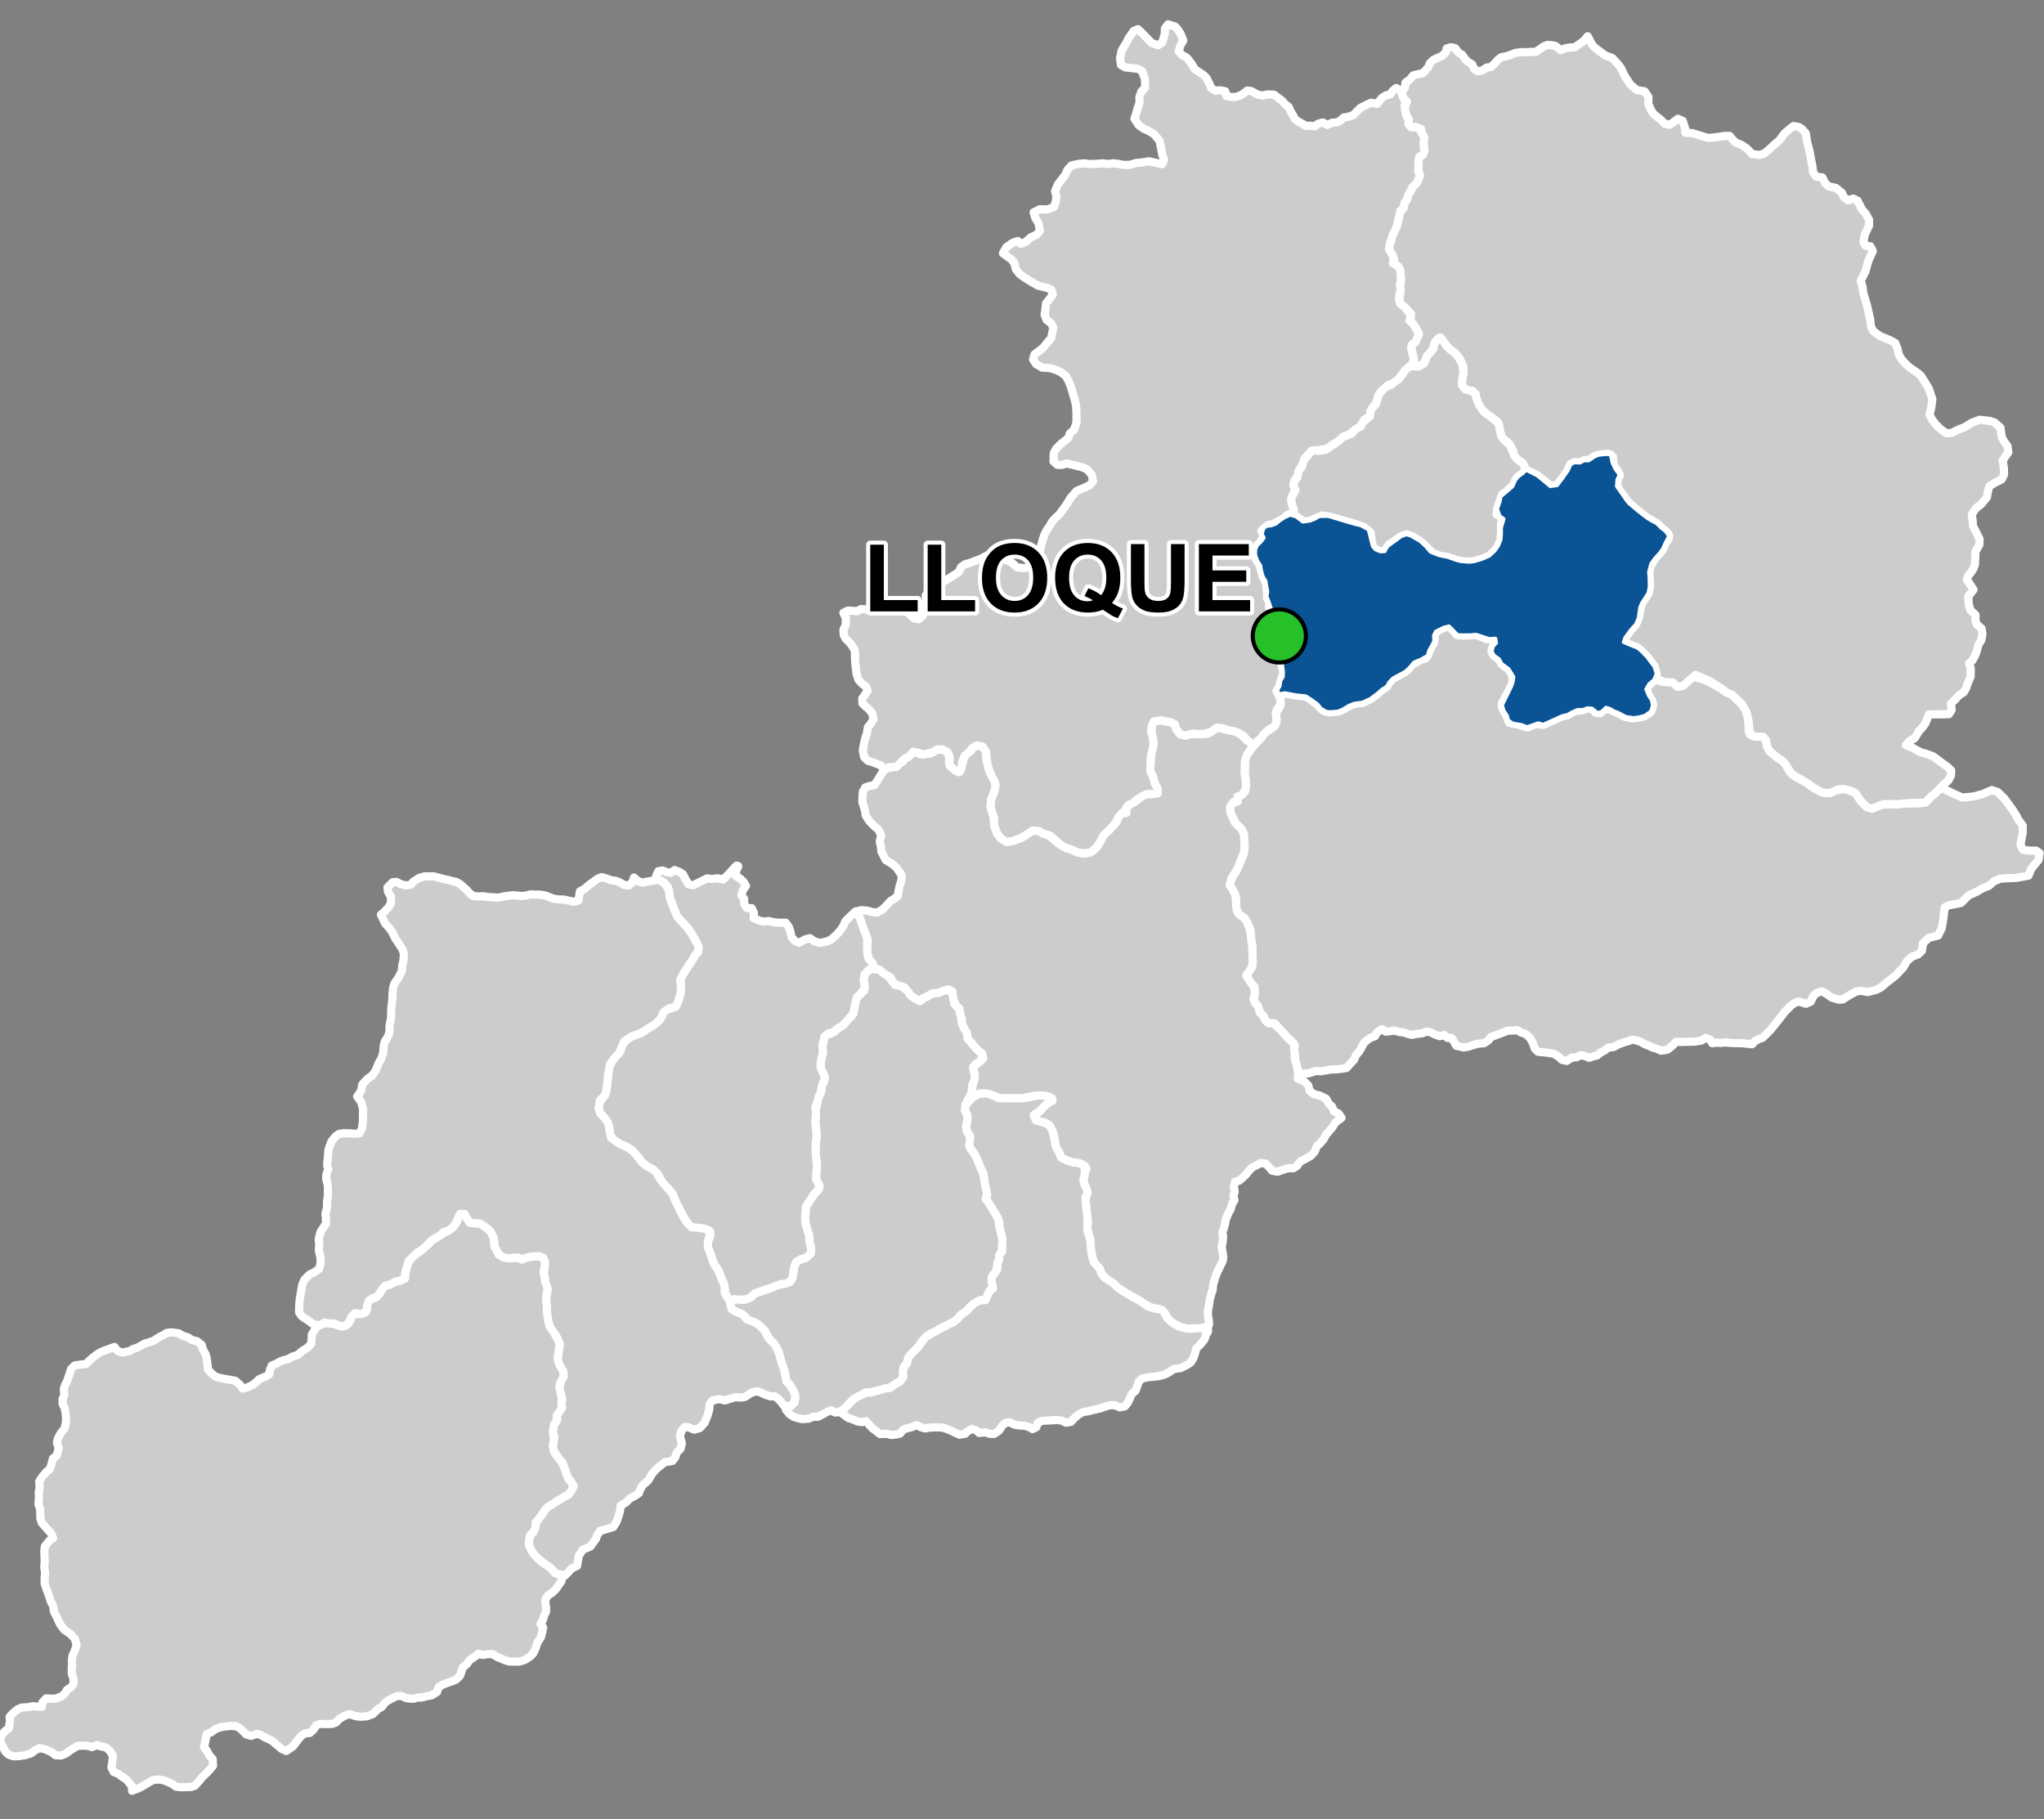 <?xml version="1.0" encoding="UTF-8"?>
<svg width="500pt" height="445pt" version="1.1" viewBox="0 0 500 445" xmlns="http://www.w3.org/2000/svg">
<rect x="0" y="0" width="500" height="445" fill="#808080" stroke="none"/>
<g id="a">
<rect width="500" height="445" fill="none"/>
<path d="m354.96 153.62 0.531 0.699 0.992 1.059 1.418 0.074 1.184-0.07 1.988-0.078 2.531 1.047 1.898-0.223 0.832 0.73-0.984 0.934-0.441 1.184 0.523 1.434 1.254 0.895 0.633 1.164 1.68 1.215 0.941 1.223 0.078 1.906-0.406 1.156-2.168 3.981 0.027 1.273 0.918 1.34 0.375 1.016 0.406 1.227 1.148 0.129 1.074 0.316 1.41 0.484 1.164 0.145 1.441-0.898 1.594 0.312 1.707-0.5 2.574-1.262 2.242-0.625 0.945-0.566 0.992-0.441 1.551-0.152 1.266-0.445 1.137 0.074 0.785 0.906 1.281 0.176 0.75-0.941 1.672-0.012 0.859 0.527 0.977 0.359 1.375 0.816 1.793 0.461 2.207-0.188 1.324-0.359 1.273-0.859 0.465-0.977 0.18-1.121-0.949-1.922-0.746-0.789 0.434-1.477 1.562-1.629 1.48 0.219 3.059 0.391 1.164 1.07 1.309-0.215 2.137-2.426 3.172 0.922 1.734 0.867 1.906 1.035 1.57 1.098 1.586 0.719 2.348 2.258 0.812 1.234 0.73 2.488 0.117 3.051 0.727 0.918 2.742 0.254 0.727 0.82 0.246 1.406 0.621 1.293 1.34 1.082 0.844 0.699 1.008 0.609 0.703 0.766 1.078 1.898 1.457 1.285 2.731 1.453 1.355 1.008 0.887 0.52 1.316 0.73 1.102 0.25 1.219-0.105 0.984-0.504 2.062-0.434 1.293 0.25 1.723 0.812 1.246 1.906 1.512 1.5 1.242 0.363 1.828-0.898 2.676-0.242 1.34 0.145 1.191-0.211 1.617-0.062 3.379-0.078 1.285-0.32 1.289-1.488 0.82-0.586 0.84-0.871 0.93-0.469 1.023 0.559 2.019 0.996 1.789 0.793 1.82-0.152 1.258-0.16 2.07-0.594 2.129-0.93 1.434 0.496 1.617 1.586 1.117 1.496 1.07 1.512 0.73 1.156 0.555 1.09 1.012 1.332 0.016 1.766-0.242 1.207-0.316 1.781 0.617 1.191 1.418 0.211h1.781l0.848 0.559-0.227 1.691-0.727 0.859-1.125 1.453-0.641 1.566-3.023 0.559-2.402 0.07-1.504 0.113-1.523 0.664-1.211 1.059-1.734 0.715-1.102 0.691-2.07 0.93-1.941 1.879-1.027 0.207-1.93 0.363-1.016 0.512-0.301 2.535-0.395 2.535-0.918 1.812-2.312 0.594-1.383 1.305-0.25 1.805-0.961 0.93-1.566 0.57-1.238 1.184-0.777 1.395-1.871 1.988-2.074 1.613-1.609 1.34-1.074 0.566-2.117 0.539-1.668-0.328-1.191 0.207-2.25 1.289-0.934 0.637-1.043 0.051-1.742-0.527-1.34-0.961-1.09-0.566-1.355 0.496-0.684 0.746-0.625 1.312-1.195 0.508-1.699-0.539-1.074 0.328-0.832 0.656-1.461 1.43-1.699 2.207-1.91 2.356-1.879 1.879-0.953 0.324-0.934 0.5-0.73 0.773-1.117-0.137-1.172-0.121-1.684-0.027-1.113-0.035-1.441-0.137-1.168 0.125-0.996-0.082-1.02 0.16-0.57-0.91-1.105-0.41-0.906 0.629-1.746 0.309-2.148 0.02-1.195 0.051-1.242-0.031-0.75 0.859-1.312 1.062-1.578 0.23-0.949-0.445-1.051-0.277-1.02-0.504-0.969-0.359-0.938-0.57-1.102-0.336-1.004-0.203-1.109 0.41-1.242 0.355-1.094 0.441-1.109 0.613-1.371 0.156-0.859 0.699-0.988 0.508-0.797 0.684-0.988 0.234-0.98 0.355-0.988-0.438-1.125-0.215-0.961 0.512-1.148 0.07-1.289 0.832-1.16-0.289-0.969-0.871-0.945-0.582-1.195-0.211-1.531-0.184-1.195-0.109-0.789-0.789-0.359-1.062-0.508-1.062-0.629-0.805-0.82-0.68-1.078-0.336-0.914-0.566-1.16 0.121-1.148 0.016-0.957 0.371-1.121 0.441-1.02 0.383-1.02 0.348-0.641 0.867-1.047 0.664-1.383 0.094-1.32 0.379-1.012 0.344-1.254 0.227-1.805-0.426-0.559-0.984-0.566-0.906-1.047-0.035-0.75-0.691-1.102 0.273-1.246-0.422-0.918-0.492-1.145-0.215-1.062 0.43-1.422 0.172-0.984 0.207-1.059-0.238-1.105-0.359-1.02-0.121-1.105-0.363-1.188 0.199-1.027 0.09-0.816-0.613-1.266 0.785-0.543 0.977-0.953 0.305-0.93 0.633-0.77 0.645-0.668 1.293-0.547 0.879-0.805 0.957-0.398 1-1.031 1.113-0.812 0.918-1.301 0.199-1.297 0.145-1.152 0.008-1.367 0.258-1.254 0.195-1.098-0.086-1.715 0.57-2.66 0.152-0.117-1.156-0.383-1.395-0.285-0.984-0.008-1.129-0.211-1.145 0.18-1.16-0.836-1.074-0.848-0.695-0.875-1.031-1.121-1.191-1.223-1.352-1.422-0.031-0.832-0.586-0.535-1.219-0.836-0.797-0.383-1.332-0.859-1.117-0.344-0.992 0.332-0.992-0.102-1.887-0.793-0.957-0.859-1.059-0.164-1.352 1.254-1.559 0.168-1.422-0.102-1.656v-1.785l-0.266-1.719-0.23-0.992 0.012-1.512-0.738-1.73-0.66-1.059-1.191-0.824-0.695-0.926-0.23-1.488 0.031-1.293-0.223-1.262-0.742-1.418-0.621-0.891 0.43-1.586 0.527-0.859 0.531-0.859 0.695-1.324 1.176-2.75 0.301-2.231-0.176-2.949-0.613-1.215-1.258-1.074-1.473-3.027-0.027-1.266 0.566-1.137 1.09-0.129 0.09-1.125 1.016-0.441 0.848-0.875 0.266-1.434 0.008-1.168-0.195-1.027-0.102-1.004 0.031-1.07-0.012-1.145 0.121-1.117 0.332-0.992 0.688-0.852 0.59-0.91 0.766-0.965 0.984-0.953 0.809-0.98 0.656-0.871 1.676-1.059 0.809-0.695 0.375-1.066-0.223-1.109 0.25-1.359 0.688-0.875 0.184-1.398 0.016-1.047 0.34-0.945 2.055 0.16 1.059 0.258 2.016 0.184 1.34 0.418 1.355 1.117 1.32 0.938 0.918 1.121 1.715 0.418 1.133-0.168 1.902-0.43 1.617-0.961 1.32-0.531 1.961-0.258 1.949-0.891 1.734-1.285 1.102-0.98 1.211-0.785 0.629-1.086 0.891-0.914 1.715-0.918 1.254-0.676 0.938-0.844 0.605-0.918 2.195-1.18 1.301-0.41 0.723-1.375 0.465-1.117 0.621-0.98 0.34-1.305-0.152-1.117 1.453-1.176 1.738-0.699z" fill="#ccc" fill-rule="evenodd"/>
<path d="m354.96 153.62 0.531 0.699 0.992 1.059 1.418 0.074 1.184-0.07 1.988-0.078 2.531 1.047 1.898-0.223 0.832 0.73-0.984 0.934-0.441 1.184 0.523 1.434 1.254 0.895 0.633 1.164 1.68 1.215 0.941 1.223 0.078 1.906-0.406 1.156-2.168 3.981 0.027 1.273 0.918 1.34 0.375 1.016 0.406 1.227 1.148 0.129 1.074 0.316 1.41 0.484 1.164 0.145 1.441-0.898 1.594 0.312 1.707-0.5 2.574-1.262 2.242-0.625 0.945-0.566 0.992-0.441 1.551-0.152 1.266-0.445 1.137 0.074 0.785 0.906 1.281 0.176 0.75-0.941 1.672-0.012 0.859 0.527 0.977 0.359 1.375 0.816 1.793 0.461 2.207-0.188 1.324-0.359 1.273-0.859 0.465-0.977 0.18-1.121-0.949-1.922-0.746-0.789 0.434-1.477 1.562-1.629 1.48 0.219 3.059 0.391 1.164 1.07 1.309-0.215 2.137-2.426 3.172 0.922 1.734 0.867 1.906 1.035 1.57 1.098 1.586 0.719 2.348 2.258 0.812 1.234 0.73 2.488 0.117 3.051 0.727 0.918 2.742 0.254 0.727 0.82 0.246 1.406 0.621 1.293 1.34 1.082 0.844 0.699 1.008 0.609 0.703 0.766 1.078 1.898 1.457 1.285 2.731 1.453 1.355 1.008 0.887 0.52 1.316 0.73 1.102 0.25 1.219-0.105 0.984-0.504 2.062-0.434 1.293 0.25 1.723 0.812 1.246 1.906 1.512 1.5 1.242 0.363 1.828-0.898 2.676-0.242 1.34 0.145 1.191-0.211 1.617-0.062 3.379-0.078 1.285-0.32 1.289-1.488 0.82-0.586 0.84-0.871 0.93-0.469 1.023 0.559 2.019 0.996 1.789 0.793 1.82-0.152 1.258-0.16 2.07-0.594 2.129-0.93 1.434 0.496 1.617 1.586 1.117 1.496 1.07 1.512 0.73 1.156 0.555 1.09 1.012 1.332 0.016 1.766-0.242 1.207-0.316 1.781 0.617 1.191 1.418 0.211h1.781l0.848 0.559-0.227 1.691-0.727 0.859-1.125 1.453-0.641 1.566-3.023 0.559-2.402 0.07-1.504 0.113-1.523 0.664-1.211 1.059-1.734 0.715-1.102 0.691-2.07 0.93-1.941 1.879-1.027 0.207-1.93 0.363-1.016 0.512-0.301 2.535-0.395 2.535-0.918 1.812-2.312 0.594-1.383 1.305-0.25 1.805-0.961 0.93-1.566 0.57-1.238 1.184-0.777 1.395-1.871 1.988-2.074 1.613-1.609 1.34-1.074 0.566-2.117 0.539-1.668-0.328-1.191 0.207-2.25 1.289-0.934 0.637-1.043 0.051-1.742-0.527-1.34-0.961-1.09-0.566-1.355 0.496-0.684 0.746-0.625 1.312-1.195 0.508-1.699-0.539-1.074 0.328-0.832 0.656-1.461 1.43-1.699 2.207-1.91 2.356-1.879 1.879-0.953 0.324-0.934 0.5-0.73 0.773-1.117-0.137-1.172-0.121-1.684-0.027-1.113-0.035-1.441-0.137-1.168 0.125-0.996-0.082-1.02 0.16-0.57-0.91-1.105-0.41-0.906 0.629-1.746 0.309-2.148 0.02-1.195 0.051-1.242-0.031-0.75 0.859-1.312 1.062-1.578 0.23-0.949-0.445-1.051-0.277-1.02-0.504-0.969-0.359-0.938-0.57-1.102-0.336-1.004-0.203-1.109 0.41-1.242 0.355-1.094 0.441-1.109 0.613-1.371 0.156-0.859 0.699-0.988 0.508-0.797 0.684-0.988 0.234-0.98 0.355-0.988-0.438-1.125-0.215-0.961 0.512-1.148 0.07-1.289 0.832-1.16-0.289-0.969-0.871-0.945-0.582-1.195-0.211-1.531-0.184-1.195-0.109-0.789-0.789-0.359-1.062-0.508-1.062-0.629-0.805-0.82-0.68-1.078-0.336-0.914-0.566-1.16 0.121-1.148 0.016-0.957 0.371-1.121 0.441-1.02 0.383-1.02 0.348-0.641 0.867-1.047 0.664-1.383 0.094-1.32 0.379-1.012 0.344-1.254 0.227-1.805-0.426-0.559-0.984-0.566-0.906-1.047-0.035-0.75-0.691-1.102 0.273-1.246-0.422-0.918-0.492-1.145-0.215-1.062 0.43-1.422 0.172-0.984 0.207-1.059-0.238-1.105-0.359-1.02-0.121-1.105-0.363-1.188 0.199-1.027 0.09-0.816-0.613-1.266 0.785-0.543 0.977-0.953 0.305-0.93 0.633-0.77 0.645-0.668 1.293-0.547 0.879-0.805 0.957-0.398 1-1.031 1.113-0.812 0.918-1.301 0.199-1.297 0.145-1.152 0.008-1.367 0.258-1.254 0.195-1.098-0.086-1.715 0.57-2.66 0.152-0.117-1.156-0.383-1.395-0.285-0.984-0.008-1.129-0.211-1.145 0.18-1.16-0.836-1.074-0.848-0.695-0.875-1.031-1.121-1.191-1.223-1.352-1.422-0.031-0.832-0.586-0.535-1.219-0.836-0.797-0.383-1.332-0.859-1.117-0.344-0.992 0.332-0.992-0.102-1.887-0.793-0.957-0.859-1.059-0.164-1.352 1.254-1.559 0.168-1.422-0.102-1.656v-1.785l-0.266-1.719-0.23-0.992 0.012-1.512-0.738-1.73-0.66-1.059-1.191-0.824-0.695-0.926-0.23-1.488 0.031-1.293-0.223-1.262-0.742-1.418-0.621-0.891 0.43-1.586 0.527-0.859 0.531-0.859 0.695-1.324 1.176-2.75 0.301-2.231-0.176-2.949-0.613-1.215-1.258-1.074-1.473-3.027-0.027-1.266 0.566-1.137 1.09-0.129 0.09-1.125 1.016-0.441 0.848-0.875 0.266-1.434 0.008-1.168-0.195-1.027-0.102-1.004 0.031-1.07-0.012-1.145 0.121-1.117 0.332-0.992 0.688-0.852 0.59-0.91 0.766-0.965 0.984-0.953 0.809-0.98 0.656-0.871 1.676-1.059 0.809-0.695 0.375-1.066-0.223-1.109 0.25-1.359 0.688-0.875 0.184-1.398 0.016-1.047 0.34-0.945 2.055 0.16 1.059 0.258 2.016 0.184 1.34 0.418 1.355 1.117 1.32 0.938 0.918 1.121 1.715 0.418 1.133-0.168 1.902-0.43 1.617-0.961 1.32-0.531 1.961-0.258 1.949-0.891 1.734-1.285 1.102-0.98 1.211-0.785 0.629-1.086 0.891-0.914 1.715-0.918 1.254-0.676 0.938-0.844 0.605-0.918 2.195-1.18 1.301-0.41 0.723-1.375 0.465-1.117 0.621-0.98 0.34-1.305-0.152-1.117 1.453-1.176 1.738-0.699 0.965 0.363" fill="none" stroke="#fff" stroke-linecap="round" stroke-linejoin="round" stroke-miterlimit="10" stroke-width="2"/>
<path d="m215.29 237.25 0.738 0.781 1.055 0.527 1.188 1.477 0.605 0.871 1.426 0.184 1.766 1.371 0.711 1.055 1.137 0.793 1.141 0.598 0.836-0.758 0.977-0.379 0.816-0.676 1.055-0.078 1.035-0.242 1.387-0.574 1.188-0.121 0.75 1.406 0.309 2.035 0.879 0.762 0.492 1.137 0.316 1.215 0.16 1.133 0.445 1.582 0.688 0.977 0.305 1.203 0.668 1.203 1.281 1.613 0.91 0.871 1.086 0.734-0.91 1.777-1.09 0.562-0.434 1.715 0.238 0.988-0.082 1.582-0.578 0.941 0.07 1.379-0.535 1.191-0.551 1.086-0.598 1.168-0.09 1.398 0.566 1.051 0.043 1.242-0.344 1.426 0.125 1.211 0.891 1.375 0.02 1.234-0.324 1.062 0.73 1.109 0.879 1.309 0.801 1.801 0.422 1.16 0.711 1.469 0.246 1.828 0.203 1.246 0.266 0.988 0.168 1.031-0.332 1 0.637 0.844 0.758 1.176 0.508 0.93 0.621 0.855 0.539 1.102 0.23 1.816 0.316 1.223 0.25 1.098 0.262 1.191-0.129 1.828-0.145 1.25-0.512 1.016-0.359 1.059-0.219 1-0.133 1.309-0.805 0.961-0.355 1.605 0.32 1.223-0.887 1.129-0.535 1.016-0.422 1.145-1.047-0.039-1.016 0.434-1.625 1.191-0.984 1.133-1.367 0.871-0.828 1.016-1.016 0.812-1.016 0.449-1.059 0.566-1.164 0.555-1.074 0.652-1.125 0.551-0.902 0.492-0.902 0.945-0.781 1.129-1.254 1.422-0.941 0.93-0.68 0.754-0.406 1.527-0.844 1.059-0.188 1.117 0.086 1.336-0.645 0.867-1.168 0.715-0.957 0.695-1.219 0.41-1.355 0.32-1.562 0.387-1.023 0.336-1.184-0.016-1.016 0.539-0.945 0.434-1.188 0.727-1.02 1.074-0.926 1.059-1.352 0.906-1.109 0.152-0.992-0.527-1.023 0.375-1.027 0.602-1.227 0.602-1.133-0.031-1.023 0.473-1.656 0.121-1.094-0.262-0.961-0.301-0.965-0.625-0.918-1.078 1.215-0.969 0.91-0.949 0.168-1-0.316-1.434-0.75-1.352-0.793-0.914-0.52-1.242-0.145-1.195-0.859-2.519-0.453-1.699-0.332-1.098-1.125-1.902-0.793-0.684-1.375-2.367-1.391-1.402-1.066-0.648-1.828-0.691-0.754-0.934-0.867-0.586-1.5-0.547-0.848-0.734-0.18-1.02 0.422-0.953 1.012-0.398 1.887 0.309 1.629-0.582 0.98-0.961 1.832-0.57 1.988-0.711 1.293-0.547 1.215-0.438 1.242-0.172 1.094-0.41 0.609-1.016 0.277-1.602 0.102-1 0.52-1.234 1.203-0.715 1.176-0.297 1.043-0.941 0.238-1.355-0.418-1.617-0.145-1.832-0.41-1.168-0.434-1.617-0.074-1.223 0.113-1.438 0.098-1.324 0.535-0.898 0.602-0.891 0.812-1.262 0.824-0.785 0.551-1.301-0.641-0.977-0.219-1.211 0.125-1.578 0.008-2.371-0.238-1.559-0.02-1.109 0.043-1.438 0.211-1.688-0.105-1.898-0.184-1.32 0.105-1.633-0.027-1.559 0.434-2.141 0.25-1.207 0.582-1.082 0.211-1.555 0.555-1.137 0.078-1.477-0.844-1.766-0.105-1.133 0.266-1.348 0.316-1.238-0.105-1.398 0.34-1.848 0.527-1.395 1.242-0.16 0.918-0.586 1.113-0.969 1.102-0.613 0.691-1.156 1.211-0.949 0.793-2.609 0.438-1.895 1.012-0.98 0.793-0.711 0.027-1.742-0.133-1.555 0.711-1.266 1.215-0.793z" fill="#ccc" fill-rule="evenodd"/>
<path d="m215.29 237.25 0.738 0.781 1.055 0.527 1.188 1.477 0.605 0.871 1.426 0.184 1.766 1.371 0.711 1.055 1.137 0.793 1.141 0.598 0.836-0.758 0.977-0.379 0.816-0.676 1.055-0.078 1.035-0.242 1.387-0.574 1.188-0.121 0.75 1.406 0.309 2.035 0.879 0.762 0.492 1.137 0.316 1.215 0.16 1.133 0.445 1.582 0.688 0.977 0.305 1.203 0.668 1.203 1.281 1.613 0.91 0.871 1.086 0.734-0.91 1.777-1.09 0.562-0.434 1.715 0.238 0.988-0.082 1.582-0.578 0.941 0.07 1.379-0.535 1.191-0.551 1.086-0.598 1.168-0.09 1.398 0.566 1.051 0.043 1.242-0.344 1.426 0.125 1.211 0.891 1.375 0.02 1.234-0.324 1.062 0.73 1.109 0.879 1.309 0.801 1.801 0.422 1.16 0.711 1.469 0.246 1.828 0.203 1.246 0.266 0.988 0.168 1.031-0.332 1 0.637 0.844 0.758 1.176 0.508 0.93 0.621 0.855 0.539 1.102 0.23 1.816 0.316 1.223 0.25 1.098 0.262 1.191-0.129 1.828-0.145 1.25-0.512 1.016-0.359 1.059-0.219 1-0.133 1.309-0.805 0.961-0.355 1.605 0.32 1.223-0.887 1.129-0.535 1.016-0.422 1.145-1.047-0.039-1.016 0.434-1.625 1.191-0.984 1.133-1.367 0.871-0.828 1.016-1.016 0.812-1.016 0.449-1.059 0.566-1.164 0.555-1.074 0.652-1.125 0.551-0.902 0.492-0.902 0.945-0.781 1.129-1.254 1.422-0.941 0.93-0.68 0.754-0.406 1.527-0.844 1.059-0.188 1.117 0.086 1.336-0.645 0.867-1.168 0.715-0.957 0.695-1.219 0.41-1.355 0.32-1.562 0.387-1.023 0.336-1.184-0.016-1.016 0.539-0.945 0.434-1.188 0.727-1.02 1.074-0.926 1.059-1.352 0.906-1.109 0.152-0.992-0.527-1.023 0.375-1.027 0.602-1.227 0.602-1.133-0.031-1.023 0.473-1.656 0.121-1.094-0.262-0.961-0.301-0.965-0.625-0.918-1.078 1.215-0.969 0.91-0.949 0.168-1-0.316-1.434-0.75-1.352-0.793-0.914-0.52-1.242-0.145-1.195-0.859-2.519-0.453-1.699-0.332-1.098-1.125-1.902-0.793-0.684-1.375-2.367-1.391-1.402-1.066-0.648-1.828-0.691-0.754-0.934-0.867-0.586-1.5-0.547-0.848-0.734-0.18-1.02 0.422-0.953 1.012-0.398 1.887 0.309 1.629-0.582 0.98-0.961 1.832-0.57 1.988-0.711 1.293-0.547 1.215-0.438 1.242-0.172 1.094-0.41 0.609-1.016 0.277-1.602 0.102-1 0.52-1.234 1.203-0.715 1.176-0.297 1.043-0.941 0.238-1.355-0.418-1.617-0.145-1.832-0.41-1.168-0.434-1.617-0.074-1.223 0.113-1.438 0.098-1.324 0.535-0.898 0.602-0.891 0.812-1.262 0.824-0.785 0.551-1.301-0.641-0.977-0.219-1.211 0.125-1.578 0.008-2.371-0.238-1.559-0.02-1.109 0.043-1.438 0.211-1.688-0.105-1.898-0.184-1.32 0.105-1.633-0.027-1.559 0.434-2.141 0.25-1.207 0.582-1.082 0.211-1.555 0.555-1.137 0.078-1.477-0.844-1.766-0.105-1.133 0.266-1.348 0.316-1.238-0.105-1.398 0.34-1.848 0.527-1.395 1.242-0.16 0.918-0.586 1.113-0.969 1.102-0.613 0.691-1.156 1.211-0.949 0.793-2.609 0.438-1.895 1.012-0.98 0.793-0.711 0.027-1.742-0.133-1.555 0.711-1.266 1.215-0.793 2.109 0.223" fill="none" stroke="#fff" stroke-linecap="round" stroke-linejoin="round" stroke-miterlimit="10" stroke-width="2"/>
<path d="m180.57 211.86 0.016 0.109-0.531 1.141-0.012 1.234 1.043 0.629 0.863 0.836 0.52 0.906-0.77 1.109-0.328 1.203 0.66 0.891v1.152l0.66 1.102 1.195 0.016 0.547 1.191-0.09 1.211 1.32 0.598 1.168 0.285 1.234-0.152 1.32 0.328 1.699 0.117 1.098-0.043 0.789 1.07 0.383 1.199 0.25 1.184 0.832 1.043 1.078 0.406 1.488-0.828 1.137-0.293 0.988 0.754 1.465 0.422 1.734-0.391 0.953-0.41 1.48-1.332 0.891-1.062 0.637-0.926 0.488-1.16 0.781-0.797 0.965-0.926 0.75-0.672 1.059 1.43 0.871 2.594 0.914 1.949 0.043 3.902 0.145 1.176 1.172 1.57 0.395 1.152-1.305 0.457-1.078 1.137-0.238 1.395 0.316 1.875-1.004 1.449-1.012 0.98-0.438 1.895-0.355 1.938-1.07 1.254-0.773 0.906-0.965 0.918-1.188 0.707-0.793 0.816-1.344 0.34-0.902 0.691-0.523 1.82 0.082 2.293-0.316 1.238-0.266 1.348 0.105 1.133 0.5 1 0.516 1.371-0.805 2.008-0.195 1.395-0.598 1.242-0.25 1.207-0.539 1.297 0.211 1.582-0.238 1.793 0.238 1.98 0.105 1.898-0.211 1.688-0.043 1.438 0.02 1.109 0.238 1.559 0.105 1.422-0.191 1.695-0.066 1.395 0.66 1.203 0.098 1.148-1.254 1.359-0.812 1.262-0.602 0.891-0.535 0.898-0.098 1.324-0.113 1.438 0.074 1.223 0.434 1.617 0.41 1.168 0.145 1.832 0.418 1.617-0.094 1.188-1.188 1.109-1.176 0.297-1.203 0.715-0.488 1.141-0.133 1.094-0.277 1.602-0.609 1.016-1.094 0.41-1.242 0.172-1.215 0.438-1.293 0.547-1.23 0.328-2.59 0.953-0.98 0.961-0.906 0.449-1.664 0.117-1.609-0.141-0.902 0.441-0.598-0.855-0.66-1.125 0.031-1.035-0.203-1.16-0.664-1.359-0.371-1.105-0.664-1.309-0.629-0.867-0.426-0.988-0.5-1.562-0.676-1.684-0.016-1.398 0.594-1.496-0.406-1.359-2.18-0.562-1.566 0.016-1-0.66-0.918-1.328-0.938-1.582-0.492-0.969-0.695-1.344-0.527-1.172-0.359-1.004-0.633-0.852-1.055-1.203-1.254-1.348-0.547-1.344-1.496-1.566-0.969-0.406-1.77-1.414-0.953-1.273-1.344-1.48-0.949-0.648-0.988-0.492-1.148-0.523-1.395-0.828-0.91-1.285-0.266-2.133-1.164-2.117-0.969-1.105-0.441-1.09 0.035-1.277 0.918-1.258 0.934-1.836 0.207-1.328 0.117-1.547 0.355-2.859 0.766-1.664 1.004-1.176 1.023-1.191 0.293-1.508 1.441-1.383 0.934-0.629 1.375-0.508 1.066-0.414 1.285-0.848 1.77-1.055 0.934-0.766 1.004-1.344 0.41-1.008 0.797-0.707 1.512-0.363 1.109-1.203 0.457-1.172 0.375-1.562 0.035-1.688-0.203-1.121 0.629-1.344 0.766-1.227 0.746-1.141 0.598-0.918 0.918-1.496 0.746-0.852 0.102-1.273-0.441-0.918-1.395-2.453-0.918-1.289-1.258-1.328-1.176-1.328-0.715-1.598-1.156-3.215-0.223-1.5-0.34-1.152-1.457-1.301-1.516-0.355 0.32-1.082 0.445-0.945 1.059-0.168 0.969 0.426 1.031 0.133 0.926-0.668 1.07 0.41 0.965 0.613 0.715 1.426 0.656 1.023 1.035 0.266 1.027-0.496 1.234-0.582 1.23-0.633 1.133 0.172 1.539-0.191 1.234 0.328 1.469-1.441 1.031-1.164 0.789-0.82z" fill="#ccc" fill-rule="evenodd"/>
<path d="m180.57 211.86 0.016 0.109-0.531 1.141-0.012 1.234 1.043 0.629 0.863 0.836 0.52 0.906-0.77 1.109-0.328 1.203 0.66 0.891v1.152l0.66 1.102 1.195 0.016 0.547 1.191-0.09 1.211 1.32 0.598 1.168 0.285 1.234-0.152 1.32 0.328 1.699 0.117 1.098-0.043 0.789 1.07 0.383 1.199 0.25 1.184 0.832 1.043 1.078 0.406 1.488-0.828 1.137-0.293 0.988 0.754 1.465 0.422 1.734-0.391 0.953-0.41 1.48-1.332 0.891-1.062 0.637-0.926 0.488-1.16 0.781-0.797 0.965-0.926 0.75-0.672 1.059 1.43 0.871 2.594 0.914 1.949 0.043 3.902 0.145 1.176 1.172 1.57 0.395 1.152-1.305 0.457-1.078 1.137-0.238 1.395 0.316 1.875-1.004 1.449-1.012 0.98-0.438 1.895-0.355 1.938-1.07 1.254-0.773 0.906-0.965 0.918-1.188 0.707-0.793 0.816-1.344 0.34-0.902 0.691-0.523 1.82 0.082 2.293-0.316 1.238-0.266 1.348 0.105 1.133 0.5 1 0.516 1.371-0.805 2.008-0.195 1.395-0.598 1.242-0.25 1.207-0.539 1.297 0.211 1.582-0.238 1.793 0.238 1.98 0.105 1.898-0.211 1.688-0.043 1.438 0.02 1.109 0.238 1.559 0.105 1.422-0.191 1.695-0.066 1.395 0.66 1.203 0.098 1.148-1.254 1.359-0.812 1.262-0.602 0.891-0.535 0.898-0.098 1.324-0.113 1.438 0.074 1.223 0.434 1.617 0.41 1.168 0.145 1.832 0.418 1.617-0.094 1.188-1.188 1.109-1.176 0.297-1.203 0.715-0.488 1.141-0.133 1.094-0.277 1.602-0.609 1.016-1.094 0.41-1.242 0.172-1.215 0.438-1.293 0.547-1.23 0.328-2.59 0.953-0.98 0.961-0.906 0.449-1.664 0.117-1.609-0.141-0.902 0.441-0.598-0.855-0.66-1.125 0.031-1.035-0.203-1.16-0.664-1.359-0.371-1.105-0.664-1.309-0.629-0.867-0.426-0.988-0.5-1.562-0.676-1.684-0.016-1.398 0.594-1.496-0.406-1.359-2.18-0.562-1.566 0.016-1-0.66-0.918-1.328-0.938-1.582-0.492-0.969-0.695-1.344-0.527-1.172-0.359-1.004-0.633-0.852-1.055-1.203-1.254-1.348-0.547-1.344-1.496-1.566-0.969-0.406-1.77-1.414-0.953-1.273-1.344-1.48-0.949-0.648-0.988-0.492-1.148-0.523-1.395-0.828-0.91-1.285-0.266-2.133-1.164-2.117-0.969-1.105-0.441-1.09 0.035-1.277 0.918-1.258 0.934-1.836 0.207-1.328 0.117-1.547 0.355-2.859 0.766-1.664 1.004-1.176 1.023-1.191 0.293-1.508 1.441-1.383 0.934-0.629 1.375-0.508 1.066-0.414 1.285-0.848 1.77-1.055 0.934-0.766 1.004-1.344 0.41-1.008 0.797-0.707 1.512-0.363 1.109-1.203 0.457-1.172 0.375-1.562 0.035-1.688-0.203-1.121 0.629-1.344 0.766-1.227 0.746-1.141 0.598-0.918 0.918-1.496 0.746-0.852 0.102-1.273-0.441-0.918-1.395-2.453-0.918-1.289-1.258-1.328-1.176-1.328-0.715-1.598-1.156-3.215-0.223-1.5-0.34-1.152-1.457-1.301-1.516-0.355 0.32-1.082 0.445-0.945 1.059-0.168 0.969 0.426 1.031 0.133 0.926-0.668 1.07 0.41 0.965 0.613 0.715 1.426 0.656 1.023 1.035 0.266 1.027-0.496 1.234-0.582 1.23-0.633 1.133 0.172 1.539-0.191 1.234 0.328 1.469-1.441 1.031-1.164 0.789-0.82 0.41 0.113" fill="none" stroke="#fff" stroke-linecap="round" stroke-linejoin="round" stroke-miterlimit="10" stroke-width="2"/>
<path d="m388.62 9.262 0.254 0.605 0.797 1.348 0.777 0.699 2.305 1.703 1.621 0.562 1.434 1.539 0.664 0.891 1.09 2.199 1.309 1.941 1.539 1.285 1.871 0.309 0.945 1.34-0.02 1.754 0.551 1.246 0.605 1.066 0.996 0.828 0.918 0.73 0.934 0.941 1.191 0.281 0.945-0.625 1.094-0.848 1.211 0.547 0.574 1.891 0.039 1.008 1.664 0.055 2.051 0.637 1.797 0.551 1.473-0.113 1.418-0.191 1.113-0.168 1.305-0.039 0.719 0.871 0.738 0.754 1.512 0.605 1.359 0.957 1.172 1.254 1.719 0.246 1.172-0.32 1.039-0.812 1.43-1.34 1.375-1.172 1.223-1.668 1.074-0.898 1.109-0.879 1.332 0.246 0.855 0.582 0.824 0.977 0.324 2.148 0.32 1.207 0.398 1.625 0.18 1.234 0.367 1.641 0.191 1.637 0.785 1.102 1.473 0.168 0.676 1.387 0.914 0.832 1.773 0.371 1.445 1.211 0.48 1.066 0.965 0.746 1.312-0.418 1.051 0.504 1.055 2.094 1.016 1.207 0.754 1.383-0.012 1.402-0.645 1.379-0.434 0.953-0.289 1.723 0.547 0.891 1.148 0.129 0.59 1.176-0.566 1.207-0.453 1.059-0.301 0.965-0.461 1.707-0.617 1.184-0.566 1.191 0.43 1.309 0.23 1.664 0.961 3.305 0.727 3.195 0.16 1.688 0.617 1.145 1.73 1.227 1.191 0.473 1.172 0.492 1.246 0.68 0.586 1.512 0.246 1.25 0.734 1.258 0.992 1.074 0.906 0.855 2.047 1.391 0.762 0.676 1.312 2.078 0.586 0.965 0.363 1.082 0.547 1.613-0.316 2.262-0.387 1.453 0.645 1.305 1.152 1.43 1.035 0.969 1.324 0.918 1.332-0.129 1.691-0.855 1.188-0.426 0.867-0.512 1.297-0.77 1.766-0.633 2.445 0.285 1.172 0.387 1.426 1.266 0.332 2.359 0.57 1.004 0.832 1.156 0.195 1.551-0.602 0.801-0.77 1.164 0.312 1.98 0.008 1.473-0.57 1.164-1.855 0.934-1.152 0.73-0.277 0.973-0.336 1.773-0.766 0.891-0.688 0.828-1.207 0.914-1.027 1.551 0.227 1.586 0.02 1.129 0.777 1.535 0.891 1.789-0.07 1.371-0.934 1.629-0.039 1.117-0.105 2.098-0.395 1.043-0.543 0.859-0.68 0.785-0.352 0.988 1 1.504 0.629 0.969-1.297 1.652 0.109 1.805 0.414 1.523 1.258 1.188-0.02 1.352 0.41 1.023 1.094 0.953 0.215 1.359-0.316 1.566-0.625 0.941-0.512 1.801-0.438 1.148-0.555 0.973-0.832 0.746 0.418 1.18-0.023 2.012-0.762 1.785-0.344 1.086-0.586 0.98-1.23 0.809-0.828 0.941-1.043 0.996 0.121 1.637-0.645 0.984-2.371 0.051-2.531 0.008-0.82 2.102-0.594 0.895-1.051 1.148-0.965 1.613-1.496 0.93-0.688 0.828 1.59 0.633 0.93 0.539 1.148 0.609 1.441 0.379 1.457 0.543 1.238 0.891 0.859 0.668 1.402 0.992 0.992 0.918-0.035 1.258-0.629 1.172-1.293 1.133-1.121 1.203-0.84 0.871-0.82 0.586-0.762 0.777-0.875 0.918-3.922 0.09-1.051 0.105-1.93 0.164-1.562-0.039-1.762 0.031-2.742 1.109-1.242-0.363-1.512-1.5-1.246-1.906-0.926-0.5-2.09-0.562-1.301 0.109-1.746 0.828-1.219 0.105-1.102-0.25-1.316-0.73-0.887-0.52-1.355-1.008-1.984-1.164-1.762-1.039-1.406-2.234-0.816-0.965-1.008-0.609-0.844-0.699-1.34-1.082-0.621-1.293-0.246-1.406-0.727-0.82-1.961-0.008-1.211-0.543-0.414-3.672-0.457-1.871-1.086-1.852-2.348-2.258-1.586-0.719-1.148-0.945-1.664-0.992-1.547-0.957-3.07-1.297-3.09 2.695-1.309 0.215-1.164-1.07-2.332-0.113-1.859-1.09-0.258-2.668-1.906-2.523-1.262-1.297-0.984-0.828-1.172-0.461-1.602-0.496-0.672-0.797 1.801-2.516 0.848-0.938 1.055-1.988 0.371-1.891 0.461-1.777 1.562-2.402 0.312-1.527-0.035-2.375-0.113-1.312 0.188-1.082 1.16-2.098 0.863-0.953 1.047-1.191 0.594-1.41 0.895-1.359-0.047-1.332-1.445-1.137-0.652-0.773-1.879-1.238-1.066-0.625-2.316-1.785-2.219-1.867-0.742-0.914-0.781-1.168-1.266-1.473-0.207-1.879 0.672-1.223-0.48-1.336-1.047-1.227-0.094-2.102-1.109-0.684-2.141 0.121-1.309 0.434-1.008 0.758-1.551 0.203-1.047 0.555-1.141-0.098-1.062 0.434-0.738 1.578-1.309 1.875-1.309 1.727-1.254 0.43-3.508-2.801-2.801-1.41-0.816-1.578-1.395-1-0.707-0.922-0.281-1.188-0.781-1.422-0.719-0.773-1.117-0.789-0.52-1.375-0.227-1.84-0.555-0.949-1.879-1.348-1.152-0.832-0.734-0.84-0.699-1.145-0.602-1.48-0.18-1.047-0.723-0.746-1.082-0.133-0.973-0.531-0.629-1.246 0.398-2.144 0.07-1.84-1.031-2.176-1.277-1.387-0.867-0.562-1.035-1.074-0.926-1.359-0.914-0.488-0.922 0.98-0.383 1.52-0.656 0.938-0.859 0.895-0.277 1.023-1.051 1.453-2.133-0.137 0.184-1.23-0.199-1.258-0.246-1.109-0.297-0.957 0.852-0.852 0.715-1.32 0.316-1.234-0.934-1.602-0.984-0.738 0.012-1.457-0.09-1.016-1.047-1.145-1.117-0.836-0.562-0.957 0.125-1.066 0.199-1.199-0.125-1.012 0.219-1.789-0.059-1.234-0.074-1.16-0.48-0.957-0.93-0.523-0.16-1.117-0.234-1.051-0.699-0.984-0.375-0.953 0.613-1.719 0.309-1.23 0.465-1.219 0.594-1.18 0.41-1.465 0.254-1.051 0.156-1.02 0.871-0.824 0.223-1.258 0.652-0.914 0.262-1.129 0.605-0.832 0.406-0.988 0.867-0.797 0.578-0.922 0.398-1.168-0.457-0.98-0.02-1.113 0.098-1.293 0.16-1.078 0.938-0.605 0.379-1.035-0.176-1.023-0.008-1.008 0.137-1.152-0.598-0.941-0.18-1.164-1.289-0.391-1.117 0.035-0.695-0.77 0.086-1.137-0.59-0.926-0.293-1.035-0.125-1.195 0.488-0.984-0.699-0.934-0.535-0.867 0.27-0.98 0.539-0.879 0.164-1.246 1.047-0.727 0.855-1.031 1.133-0.285 1.125-0.203 0.738-0.723 0.668-0.766 0.414-1.012 0.828-0.785 1.023-0.492 0.969-0.402 1.008-0.91 0.289-1.016 1.004-0.273 1.07 0.219 0.738 1.051 0.977 0.59 0.758 1.129 0.766 0.652 0.879 0.531 0.551 1.191 0.875 0.492 1.129-0.195 1-0.699 1.023-0.113 0.883-0.797 0.871-0.996 0.793-0.617 1.098-0.207 1.309-0.395 1.078-0.457 1.312-0.18 1.203 0.004 1.387-0.074 1.07-0.004 0.965-0.648 0.941-0.672 0.922-0.391 1.016 0.074 0.984 0.199 1.262 1.012 1.07-0.441 1.316-0.223 1.066-0.016 0.848-0.629 1.355-0.922 0.945-1.156z" fill="#ccc" fill-rule="evenodd"/>
<path d="m388.62 9.262 0.254 0.605 0.797 1.348 0.777 0.699 2.305 1.703 1.621 0.562 1.434 1.539 0.664 0.891 1.09 2.199 1.309 1.941 1.539 1.285 1.871 0.309 0.945 1.34-0.02 1.754 0.551 1.246 0.605 1.066 0.996 0.828 0.918 0.73 0.934 0.941 1.191 0.281 0.945-0.625 1.094-0.848 1.211 0.547 0.574 1.891 0.039 1.008 1.664 0.055 2.051 0.637 1.797 0.551 1.473-0.113 1.418-0.191 1.113-0.168 1.305-0.039 0.719 0.871 0.738 0.754 1.512 0.605 1.359 0.957 1.172 1.254 1.719 0.246 1.172-0.32 1.039-0.812 1.43-1.34 1.375-1.172 1.223-1.668 1.074-0.898 1.109-0.879 1.332 0.246 0.855 0.582 0.824 0.977 0.324 2.148 0.32 1.207 0.398 1.625 0.18 1.234 0.367 1.641 0.191 1.637 0.785 1.102 1.473 0.168 0.676 1.387 0.914 0.832 1.773 0.371 1.445 1.211 0.48 1.066 0.965 0.746 1.312-0.418 1.051 0.504 1.055 2.094 1.016 1.207 0.754 1.383-0.012 1.402-0.645 1.379-0.434 0.953-0.289 1.723 0.547 0.891 1.148 0.129 0.59 1.176-0.566 1.207-0.453 1.059-0.301 0.965-0.461 1.707-0.617 1.184-0.566 1.191 0.43 1.309 0.23 1.664 0.961 3.305 0.727 3.195 0.16 1.688 0.617 1.145 1.73 1.227 1.191 0.473 1.172 0.492 1.246 0.68 0.586 1.512 0.246 1.25 0.734 1.258 0.992 1.074 0.906 0.855 2.047 1.391 0.762 0.676 1.312 2.078 0.586 0.965 0.363 1.082 0.547 1.613-0.316 2.262-0.387 1.453 0.645 1.305 1.152 1.43 1.035 0.969 1.324 0.918 1.332-0.129 1.691-0.855 1.188-0.426 0.867-0.512 1.297-0.77 1.766-0.633 2.445 0.285 1.172 0.387 1.426 1.266 0.332 2.359 0.57 1.004 0.832 1.156 0.195 1.551-0.602 0.801-0.77 1.164 0.312 1.98 0.008 1.473-0.57 1.164-1.855 0.934-1.152 0.73-0.277 0.973-0.336 1.773-0.766 0.891-0.688 0.828-1.207 0.914-1.027 1.551 0.227 1.586 0.02 1.129 0.777 1.535 0.891 1.789-0.07 1.371-0.934 1.629-0.039 1.117-0.105 2.098-0.395 1.043-0.543 0.859-0.68 0.785-0.352 0.988 1 1.504 0.629 0.969-1.297 1.652 0.109 1.805 0.414 1.523 1.258 1.188-0.02 1.352 0.41 1.023 1.094 0.953 0.215 1.359-0.316 1.566-0.625 0.941-0.512 1.801-0.438 1.148-0.555 0.973-0.832 0.746 0.418 1.18-0.023 2.012-0.762 1.785-0.344 1.086-0.586 0.98-1.23 0.809-0.828 0.941-1.043 0.996 0.121 1.637-0.645 0.984-2.371 0.051-2.531 0.008-0.82 2.102-0.594 0.895-1.051 1.148-0.965 1.613-1.496 0.93-0.688 0.828 1.59 0.633 0.93 0.539 1.148 0.609 1.441 0.379 1.457 0.543 1.238 0.891 0.859 0.668 1.402 0.992 0.992 0.918-0.035 1.258-0.629 1.172-1.293 1.133-1.121 1.203-0.84 0.871-0.82 0.586-0.762 0.777-0.875 0.918-3.922 0.09-1.051 0.105-1.93 0.164-1.562-0.039-1.762 0.031-2.742 1.109-1.242-0.363-1.512-1.5-1.246-1.906-0.926-0.5-2.09-0.562-1.301 0.109-1.746 0.828-1.219 0.105-1.102-0.25-1.316-0.73-0.887-0.52-1.355-1.008-1.984-1.164-1.762-1.039-1.406-2.234-0.816-0.965-1.008-0.609-0.844-0.699-1.34-1.082-0.621-1.293-0.246-1.406-0.727-0.82-1.961-0.008-1.211-0.543-0.414-3.672-0.457-1.871-1.086-1.852-2.348-2.258-1.586-0.719-1.148-0.945-1.664-0.992-1.547-0.957-3.07-1.297-3.09 2.695-1.309 0.215-1.164-1.07-2.332-0.113-1.859-1.09-0.258-2.668-1.906-2.523-1.262-1.297-0.984-0.828-1.172-0.461-1.602-0.496-0.672-0.797 1.801-2.516 0.848-0.938 1.055-1.988 0.371-1.891 0.461-1.777 1.562-2.402 0.312-1.527-0.035-2.375-0.113-1.312 0.188-1.082 1.16-2.098 0.863-0.953 1.047-1.191 0.594-1.41 0.895-1.359-0.047-1.332-1.445-1.137-0.652-0.773-1.879-1.238-1.066-0.625-2.316-1.785-2.219-1.867-0.742-0.914-0.781-1.168-1.266-1.473-0.207-1.879 0.672-1.223-0.48-1.336-1.047-1.227-0.094-2.102-1.109-0.684-2.141 0.121-1.309 0.434-1.008 0.758-1.551 0.203-1.047 0.555-1.141-0.098-1.062 0.434-0.738 1.578-1.309 1.875-1.309 1.727-1.254 0.43-3.508-2.801-2.801-1.41-0.816-1.578-1.395-1-0.707-0.922-0.281-1.188-0.781-1.422-0.719-0.773-1.117-0.789-0.52-1.375-0.227-1.84-0.555-0.949-1.879-1.348-1.152-0.832-0.734-0.84-0.699-1.145-0.602-1.48-0.18-1.047-0.723-0.746-1.082-0.133-0.973-0.531-0.629-1.246 0.398-2.144 0.07-1.84-1.031-2.176-1.277-1.387-0.867-0.562-1.035-1.074-0.926-1.359-0.914-0.488-0.922 0.98-0.383 1.52-0.656 0.938-0.859 0.895-0.277 1.023-1.051 1.453-2.133-0.137 0.184-1.23-0.199-1.258-0.246-1.109-0.297-0.957 0.852-0.852 0.715-1.32 0.316-1.234-0.934-1.602-0.984-0.738 0.012-1.457-0.09-1.016-1.047-1.145-1.117-0.836-0.562-0.957 0.125-1.066 0.199-1.199-0.125-1.012 0.219-1.789-0.059-1.234-0.074-1.16-0.48-0.957-0.93-0.523-0.16-1.117-0.234-1.051-0.699-0.984-0.375-0.953 0.613-1.719 0.309-1.23 0.465-1.219 0.594-1.18 0.41-1.465 0.254-1.051 0.156-1.02 0.871-0.824 0.223-1.258 0.652-0.914 0.262-1.129 0.605-0.832 0.406-0.988 0.867-0.797 0.578-0.922 0.398-1.168-0.457-0.98-0.02-1.113 0.098-1.293 0.16-1.078 0.938-0.605 0.379-1.035-0.176-1.023-0.008-1.008 0.137-1.152-0.598-0.941-0.18-1.164-1.289-0.391-1.117 0.035-0.695-0.77 0.086-1.137-0.59-0.926-0.293-1.035-0.125-1.195 0.488-0.984-0.699-0.934-0.535-0.867 0.27-0.98 0.539-0.879 0.164-1.246 1.047-0.727 0.855-1.031 1.133-0.285 1.125-0.203 0.738-0.723 0.668-0.766 0.414-1.012 0.828-0.785 1.023-0.492 0.969-0.402 1.008-0.91 0.289-1.016 1.004-0.273 1.07 0.219 0.738 1.051 0.977 0.59 0.758 1.129 0.766 0.652 0.879 0.531 0.551 1.191 0.875 0.492 1.129-0.195 1-0.699 1.023-0.113 0.883-0.797 0.871-0.996 0.793-0.617 1.098-0.207 1.309-0.395 1.078-0.457 1.312-0.18 1.203 0.004 1.387-0.074 1.07-0.004 0.965-0.648 0.941-0.672 0.922-0.391 1.016 0.074 0.984 0.199 1.262 1.012 1.07-0.441 1.316-0.223 1.066-0.016 0.848-0.629 1.355-0.922 0.945-1.156 0.234 0.387" fill="none" stroke="#fff" stroke-linecap="round" stroke-linejoin="round" stroke-miterlimit="10" stroke-width="2"/>
<path d="m113.23 296.68 0.242 0.074 0.715 1.297 0.625 0.957 1.422 0.242 1.227 0.082 1.188 0.707 1.512 1.465 0.566 1.219 0.219 1.105 0.039 1.035 0.461 0.934 0.516 1.047 1.094 0.727 1.348 0.262 1.246-0.137 1.066-0.043 0.941 0.48 1.105-0.465 0.996-0.207 1.078-0.125 1.062-0.027 1.07 0.492 0.363 0.977-0.051 1.012-0.258 1.508 0.258 1.07 0.109 1.23 0.469 1.023 0.109 1.184-0.293 1.023-0.043 1.25 0.152 1.074 0.043 1.074 0.125 1.707 0.219 1.367 0.32 1.234 0.953 1.238 0.625 1.27 0.73 1.043 0.094 1.316-0.16 1.211-0.262 1.168 0.066 1.062 0.414 1.227 0.719 0.984 0.297 1.309-0.277 0.98-0.648 0.977-0.141 1.258 0.258 1.051 0.301 1.074-0.016 1.301 0.051 1.148-0.418 0.949-0.699 0.918-0.141 1.148-0.41 1.008-0.371 1.363-0.047 1.426 0.168 1.457-0.34 1.09 0.25 1.254 0.391 1.004 0.727 0.809 0.625 0.789 0.5 0.926 0.574 1.352 0.289 1.012 0.578 1.336 1.062 0.906-0.18 1.285-0.508 1.023-0.91 0.656-1 0.562-1.137 0.625-1.086 0.836-1.246 0.676-0.859 0.836-0.531 0.949-0.996 1.27-0.676 0.828-0.117 1.301-0.445 1.043-0.809 0.766-0.273 1.082-0.043 1.328 0.582 1.27 0.703 1.09 0.934 0.988 0.715 0.703 2.332 1.531 1.184 1.312 1.535 0.547-0.051 1.406-0.777 1.102-0.633 0.891-0.816 0.797-0.965 0.625-0.668 0.836-0.121 1.027 0.211 1.078-0.016 1.145-0.469 0.895-0.25 1.008-0.645 1.09 0.676 0.84-0.254 1.195-0.293 1.176-0.875 1.328-0.441 1.395-0.578 1.242-0.785 0.781-1.332 0.852-1.355 0.398-1.27-0.031-1.066 0.008-1.109-0.332-1.887-0.801-1.109-0.684-1.16-0.016-1.336 0.211-0.98-0.328-0.836 0.703-1.289 0.824-0.711 1.027-1.008 0.836-0.312 1.023-0.387 1.039-0.965 0.914-0.973 0.414-0.98 0.324-1.367 0.527-0.914 0.562-0.402 1.184-1.312 0.828-1.312 0.234-1.055 0.293-1.07 0.004-1.07 0.32-1.613-0.145-1.434-0.594-1.055 0.086-1.859 0.953-0.891 0.582-0.82 1.082-0.957 0.555-1.281 1.238-1.441 0.52-1.648 0.109-1.062-0.152-1.566-0.484-1.094 0.363-1.398 0.82-0.723 0.828-0.949 0.371-1.566 0.051-1.367-0.062-1.07 0.383-0.59 1.039-0.922 0.816-1.168 0.082-0.941 0.633-0.941 1.145-1.055 1.41-1.641 1.133-1.121-0.5-1.176-0.965-1.246-1.07-1.746-0.809-0.922-0.582-1.039-0.246-1.332 0.465-1.184-0.309-1.41-1.398-1.121-0.676-1.375-0.047-1.168 0.129-1.297 0.203-1.102 0.395-1.223 0.863-1.012 0.461-0.398 2-0.277 1.082 0.797 1.07 0.453 0.91 0.891 1.012 0.086 1.602-0.863 1.062-0.699 0.719-1.016 0.977-0.695 0.848-1.184 1.32-0.98 0.309-1.195 0.012-1.113 0.043-1.309-0.145-0.969-0.68-1.168-0.539-1.023-0.387-1.336-0.172-1.289 0.207-1.02 0.625-1.141 0.688-1.188 0.633-1.637 0.621 0.039-1.043-0.625-0.789-0.73-0.887-1.113-0.73-1.027-0.746-1.008-0.383-0.574-1.113 0.277-1.762 0.066-1.141-0.754-1.238-0.949-0.777-1.098-0.215-1.074-0.367-1.219 0.512-1.117-0.32-1.277-0.047-1.23 0.113-1.766 1.082-1.02 0.777-1.168 0.449-1.32-0.062-1.129-0.844-1.594-0.668-1.238-0.234-1.105 0.555-0.918 0.719-1.559 0.469-1.555 0.227-1.23 0.027-1.152-0.398-0.828-0.777-0.512-1.031-0.598-1.23-0.172-1 0.496-0.871 0.742-0.906 0.906-0.586 0.262-1.672-0.051-1.207 0.828-0.883 1.105-0.922 1.023-0.445 1.566-0.074 1.148-0.266 1.152 0.148h1.055l0.113-1.031 0.938-1.02 1.027 0.059 1.238 0.027 1.387-0.52 0.918-0.762 0.551-0.91 0.941-0.598 0.625-0.816-0.004-1.352-0.414-1.148-0.023-1.215 0.098-1.047-0.066-1.016 0.188-1.215 0.52-1.129 0.473-1.441-0.449-1.523-1.129-1.188-1.461-0.973-0.996-1.316-0.512-1.086-0.445-0.973-0.574-1.074-0.164-1.32-0.637-1.25-0.48-1.582-0.402-1.02-0.57-1.602-0.02-1.543 0.129-1.109-0.203-1.402 0.105-1.57-0.109-2.324 0.145-1.262 1.121-1.391 0.883-0.609-0.438-1.145-0.754-0.805-0.73-0.828-0.875-1.039-0.297-0.977-0.027-1.059-0.047-1.328-0.414-1.113 0.117-1.535-0.027-1.461 0.215-1.109-0.129-1.434 0.809-1.254 1.047-1.199 0.801-0.652 0.414-1.387 0.305-1.145 0.832-0.641 0.332-0.965 0.258-1.023-0.438-1.172 0.199-1.07 0.801-1.465 0.801-0.91 0.355-1.293 0.074-1.371-0.156-1.461-0.219-1.035-0.488-1.012v-1.117l0.445-1.082-0.145-1.391 0.375-1.125 0.48-0.895 0.586-1.832 0.363-1.055 0.863-0.867 1.527-0.215 1.227-0.109 0.844-0.852 0.863-0.762 1.02-0.762 0.984-0.613 1.348-0.504 1.91-0.695 0.742 0.961 1.121 0.398 1.824-0.34 0.891-0.527 1.168-0.387 1.621-0.93 1.016-0.277 1.215-0.426 1.156-0.77 1.176-0.598 0.914-0.562 1.191-0.117 1.645 0.223 1.016 0.602 1.285 0.398 1.008 0.668 1.211 0.27 1.156 0.938 0.285 1.082 0.586 1.02 0.316 0.992 0.23 1.895 0.145 1.059 0.801 0.852 0.902 0.781 1.297 0.406 1.246 0.223 1.219 0.227 1.164 0.195 1.125 0.969 0.707 0.949 1.207-0.301 1.195-0.582 0.859-0.645 0.789-0.77 1.547-0.648 0.906-0.543 0.141-1.027 0.469-1.121 1.117-0.461 0.902-0.523 1.02-0.367 1.047-0.281 1.008-0.574 1.18-0.355 1.254-1.059 1.023-0.598 1.059-1.039 0.125-1.012 0.062-1.332 0.68-1.105 0.543-0.898 1.035-0.527 1.414-0.25 1.164 0.031 1.762 0.613 1.391 0.098 0.961-0.598 0.617-1.211 0.441-1.129 1.004 0.008 1.371-0.094 0.91-0.5 0.199-1 0.035-1.004 0.602-0.891 1.332-0.52 1.207-1.188 0.562-0.914 0.723-0.844 1.016-0.207 1.105-0.641 1.41-0.371 1.184-0.457 0.207-1.535 0.207-1.066 0.57-1.34 0.648-1.098 0.934-0.824 1.637-1.172 0.926-0.953 0.852-0.648 0.914-0.98 1.203-0.586 0.988-0.801 1.164-0.52 1.273-0.84 0.766-0.844 0.617-0.914 0.438-1.441z" fill="#ccc" fill-rule="evenodd"/>
<path d="m113.23 296.68 0.242 0.074 0.715 1.297 0.625 0.957 1.422 0.242 1.227 0.082 1.188 0.707 1.512 1.465 0.566 1.219 0.219 1.105 0.039 1.035 0.461 0.934 0.516 1.047 1.094 0.727 1.348 0.262 1.246-0.137 1.066-0.043 0.941 0.48 1.105-0.465 0.996-0.207 1.078-0.125 1.062-0.027 1.07 0.492 0.363 0.977-0.051 1.012-0.258 1.508 0.258 1.07 0.109 1.23 0.469 1.023 0.109 1.184-0.293 1.023-0.043 1.25 0.152 1.074 0.043 1.074 0.125 1.707 0.219 1.367 0.32 1.234 0.953 1.238 0.625 1.27 0.73 1.043 0.094 1.316-0.16 1.211-0.262 1.168 0.066 1.062 0.414 1.227 0.719 0.984 0.297 1.309-0.277 0.98-0.648 0.977-0.141 1.258 0.258 1.051 0.301 1.074-0.016 1.301 0.051 1.148-0.418 0.949-0.699 0.918-0.141 1.148-0.41 1.008-0.371 1.363-0.047 1.426 0.168 1.457-0.34 1.09 0.25 1.254 0.391 1.004 0.727 0.809 0.625 0.789 0.5 0.926 0.574 1.352 0.289 1.012 0.578 1.336 1.062 0.906-0.18 1.285-0.508 1.023-0.91 0.656-1 0.562-1.137 0.625-1.086 0.836-1.246 0.676-0.859 0.836-0.531 0.949-0.996 1.27-0.676 0.828-0.117 1.301-0.445 1.043-0.809 0.766-0.273 1.082-0.043 1.328 0.582 1.27 0.703 1.09 0.934 0.988 0.715 0.703 2.332 1.531 1.184 1.312 1.535 0.547-0.051 1.406-0.777 1.102-0.633 0.891-0.816 0.797-0.965 0.625-0.668 0.836-0.121 1.027 0.211 1.078-0.016 1.145-0.469 0.895-0.25 1.008-0.645 1.09 0.676 0.84-0.254 1.195-0.293 1.176-0.875 1.328-0.441 1.395-0.578 1.242-0.785 0.781-1.332 0.852-1.355 0.398-1.27-0.031-1.066 0.008-1.109-0.332-1.887-0.801-1.109-0.684-1.16-0.016-1.336 0.211-0.98-0.328-0.836 0.703-1.289 0.824-0.711 1.027-1.008 0.836-0.312 1.023-0.387 1.039-0.965 0.914-0.973 0.414-0.98 0.324-1.367 0.527-0.914 0.562-0.402 1.184-1.312 0.828-1.312 0.234-1.055 0.293-1.07 0.004-1.07 0.32-1.613-0.145-1.434-0.594-1.055 0.086-1.859 0.953-0.891 0.582-0.82 1.082-0.957 0.555-1.281 1.238-1.441 0.52-1.648 0.109-1.062-0.152-1.566-0.484-1.094 0.363-1.398 0.82-0.723 0.828-0.949 0.371-1.566 0.051-1.367-0.062-1.07 0.383-0.59 1.039-0.922 0.816-1.168 0.082-0.941 0.633-0.941 1.145-1.055 1.41-1.641 1.133-1.121-0.5-1.176-0.965-1.246-1.07-1.746-0.809-0.922-0.582-1.039-0.246-1.332 0.465-1.184-0.309-1.41-1.398-1.121-0.676-1.375-0.047-1.168 0.129-1.297 0.203-1.102 0.395-1.223 0.863-1.012 0.461-0.398 2-0.277 1.082 0.797 1.07 0.453 0.91 0.891 1.012 0.086 1.602-0.863 1.062-0.699 0.719-1.016 0.977-0.695 0.848-1.184 1.32-0.98 0.309-1.195 0.012-1.113 0.043-1.309-0.145-0.969-0.68-1.168-0.539-1.023-0.387-1.336-0.172-1.289 0.207-1.02 0.625-1.141 0.688-1.188 0.633-1.637 0.621 0.039-1.043-0.625-0.789-0.73-0.887-1.113-0.73-1.027-0.746-1.008-0.383-0.574-1.113 0.277-1.762 0.066-1.141-0.754-1.238-0.949-0.777-1.098-0.215-1.074-0.367-1.219 0.512-1.117-0.32-1.277-0.047-1.23 0.113-1.766 1.082-1.02 0.777-1.168 0.449-1.32-0.062-1.129-0.844-1.594-0.668-1.238-0.234-1.105 0.555-0.918 0.719-1.559 0.469-1.555 0.227-1.23 0.027-1.152-0.398-0.828-0.777-0.512-1.031-0.598-1.23-0.172-1 0.496-0.871 0.742-0.906 0.906-0.586 0.262-1.672-0.051-1.207 0.828-0.883 1.105-0.922 1.023-0.445 1.566-0.074 1.148-0.266 1.152 0.148h1.055l0.113-1.031 0.938-1.02 1.027 0.059 1.238 0.027 1.387-0.52 0.918-0.762 0.551-0.91 0.941-0.598 0.625-0.816-0.004-1.352-0.414-1.148-0.023-1.215 0.098-1.047-0.066-1.016 0.188-1.215 0.52-1.129 0.473-1.441-0.449-1.523-1.129-1.188-1.461-0.973-0.996-1.316-0.512-1.086-0.445-0.973-0.574-1.074-0.164-1.32-0.637-1.25-0.48-1.582-0.402-1.02-0.57-1.602-0.02-1.543 0.129-1.109-0.203-1.402 0.105-1.57-0.109-2.324 0.145-1.262 1.121-1.391 0.883-0.609-0.438-1.145-0.754-0.805-0.73-0.828-0.875-1.039-0.297-0.977-0.027-1.059-0.047-1.328-0.414-1.113 0.117-1.535-0.027-1.461 0.215-1.109-0.129-1.434 0.809-1.254 1.047-1.199 0.801-0.652 0.414-1.387 0.305-1.145 0.832-0.641 0.332-0.965 0.258-1.023-0.438-1.172 0.199-1.07 0.801-1.465 0.801-0.91 0.355-1.293 0.074-1.371-0.156-1.461-0.219-1.035-0.488-1.012v-1.117l0.445-1.082-0.145-1.391 0.375-1.125 0.48-0.895 0.586-1.832 0.363-1.055 0.863-0.867 1.527-0.215 1.227-0.109 0.844-0.852 0.863-0.762 1.02-0.762 0.984-0.613 1.348-0.504 1.91-0.695 0.742 0.961 1.121 0.398 1.824-0.34 0.891-0.527 1.168-0.387 1.621-0.93 1.016-0.277 1.215-0.426 1.156-0.77 1.176-0.598 0.914-0.562 1.191-0.117 1.645 0.223 1.016 0.602 1.285 0.398 1.008 0.668 1.211 0.27 1.156 0.938 0.285 1.082 0.586 1.02 0.316 0.992 0.23 1.895 0.145 1.059 0.801 0.852 0.902 0.781 1.297 0.406 1.246 0.223 1.219 0.227 1.164 0.195 1.125 0.969 0.707 0.949 1.207-0.301 1.195-0.582 0.859-0.645 0.789-0.77 1.547-0.648 0.906-0.543 0.141-1.027 0.469-1.121 1.117-0.461 0.902-0.523 1.02-0.367 1.047-0.281 1.008-0.574 1.18-0.355 1.254-1.059 1.023-0.598 1.059-1.039 0.125-1.012 0.062-1.332 0.68-1.105 0.543-0.898 1.035-0.527 1.414-0.25 1.164 0.031 1.762 0.613 1.391 0.098 0.961-0.598 0.617-1.211 0.441-1.129 1.004 0.008 1.371-0.094 0.91-0.5 0.199-1 0.035-1.004 0.602-0.891 1.332-0.52 1.207-1.188 0.562-0.914 0.723-0.844 1.016-0.207 1.105-0.641 1.41-0.371 1.184-0.457 0.207-1.535 0.207-1.066 0.57-1.34 0.648-1.098 0.934-0.824 1.637-1.172 0.926-0.953 0.852-0.648 0.914-0.98 1.203-0.586 0.988-0.801 1.164-0.52 1.273-0.84 0.766-0.844 0.617-0.914 0.438-1.441 0.941-0.613" fill="none" stroke="#fff" stroke-linecap="round" stroke-linejoin="round" stroke-miterlimit="10" stroke-width="2"/>
<path d="m393.48 111.1 0.59 0.145 0.379 1.863 0.625 1.414 1.168 1.637-0.57 1.137-0.125 1.656 1.465 2.07 0.781 1.168 0.742 0.914 2.219 1.867 2.316 1.785 1.066 0.625 1.125 0.578 1.07 1.066 1.172 0.922 0.828 1.176-1.066 2.098-0.43 1.023-0.754 1.059-1.32 1.473-0.844 1.191-0.504 1.988 0.113 1.312 0.035 2.375-0.312 1.527-1.562 2.402-0.434 1.016-0.398 2.652-0.645 1.52-1.258 1.406-1.363 1.871-0.359 1.035 1.816 0.75 1.551 0.613 0.984 0.828 1.262 1.297 1.906 2.523 0.516 1.723-0.605 1.539-1.203 1.027-0.727 1.25 0.68 1.617 0.695 1.047 0.234 1.344-0.43 1.398-1.469 1.09-1.324 0.359-1.426 0.223-1.953-0.266-1.996-1.047-0.977-0.359-0.859-0.527-1.039-0.34-1.031 1.004-1.082 0.301-1.336-1.094-1.137-0.074-1.004 0.395-1.41 0.031-1.395 0.613-0.945 0.566-1.398 0.324-3.418 1.562-1.203 0.551-1.23-0.375-1.52 0.539-1.285 0.422-1.184-0.504-1.125-0.207-1.129-0.176-1.164-0.801-0.219-1.023-0.879-1.375-0.379-1.371 2.219-4.504 0.406-1.156 0.164-1.219-1.184-1.91-1.68-1.215-0.633-1.164-1.254-0.895-0.543-0.949 0.254-1.32 0.797-0.863-0.164-1.023-1.508 0.102-3.195-1.051-1.316 0.125-1.855 0.023-1.418-0.074-0.992-1.059-1.062-1.062-1.301 0.34-1.883 0.941-0.457 0.988 0.094 1.352-0.723 1.375-0.508 0.867-0.387 1.324-1.758 0.992-1.57 0.648-1.23 1.449-0.938 0.844-1.254 0.676-1.715 0.918-0.891 0.914-0.629 1.086-1.211 0.785-1.102 0.98-1.734 1.285-1.949 0.891-1.961 0.258-1.32 0.531-1.617 0.961-1.117 0.438-1.918 0.16-0.996-0.121-1.301-0.797-0.816-1.039-1.473-1.055-1.363-0.883-1.797-0.18-1.059-0.137-2.211-0.449-1.652 0.297-0.238-1.191 0.547-0.855 0.195-1.324 0.602-0.977 0.027-1.293-0.223-1.543-0.406-1.207-0.254-1.242-0.262-1.227-0.133-1.359-0.68-0.812-0.121-1.094 0.449-1.285-0.262-1.051-0.66-1.117 0.055-1.098 0.156-1.512-0.625-0.801-0.309-1-0.359-1.039-0.387-0.957 0.199-1.184-0.273-1.422-0.188-1.195-0.656-1.039-0.398-1.418-0.227-1.328-0.727-1.086-0.516-1.551 0.027-1.32 0.426-0.965 0.957-0.93 0.684-0.914-0.496-0.879 0.383-1.312 0.742-0.746 1.121-0.086 1.246-0.445 0.867-0.754 1.254-0.82 1.402-0.621 1.527 0.48 1.574 1.223 1.797-0.27 1.195-0.488 0.934-0.586 2.199-0.059 2.293 0.68 2.035 0.613 2.457 0.711 1.262 0.289 1.938 1.066 0.484 2.035 0.516 2.004 0.648 0.777 1.129 0.484 1.07-0.016 0.668-1.23 1.766-1.27 1.621-1.195 1.41-0.457 1.074 0.371 2.164 1.254 1.355 1.227 1.23 1.422 2.035 0.824 2.133 0.441 2.141 0.746 1.043 0.273 2.086 0.172 1.266-0.156 1.953-0.594 1.668-0.75 1.266-1.168 0.883-1.242 0.605-1.5 0.117-1.684-0.02-1.215 0.637-2.113-1.02-0.766-0.566-1.758 0.586-1.641 0.305-1.418 1.34-1.117 1.488-1.27 0.766-1.684 0.688-0.801 1.148-0.84 0.785-0.801 2.801 1.41 3.144 2.59 1.617-0.219 1.309-1.727 1.309-1.875 0.738-1.578 1.062-0.434 1.141 0.098 1.047-0.555 1.141 0.004 1.418-0.965 1.062-0.41 1.789-0.172z" fill="#ccc" fill-rule="evenodd"/>
<path d="m393.48 111.1 0.59 0.145 0.379 1.863 0.625 1.414 1.168 1.637-0.57 1.137-0.125 1.656 1.465 2.07 0.781 1.168 0.742 0.914 2.219 1.867 2.316 1.785 1.066 0.625 1.125 0.578 1.07 1.066 1.172 0.922 0.828 1.176-1.066 2.098-0.43 1.023-0.754 1.059-1.32 1.473-0.844 1.191-0.504 1.988 0.113 1.312 0.035 2.375-0.312 1.527-1.562 2.402-0.434 1.016-0.398 2.652-0.645 1.52-1.258 1.406-1.363 1.871-0.359 1.035 1.816 0.75 1.551 0.613 0.984 0.828 1.262 1.297 1.906 2.523 0.516 1.723-0.605 1.539-1.203 1.027-0.727 1.25 0.68 1.617 0.695 1.047 0.234 1.344-0.43 1.398-1.469 1.09-1.324 0.359-1.426 0.223-1.953-0.266-1.996-1.047-0.977-0.359-0.859-0.527-1.039-0.34-1.031 1.004-1.082 0.301-1.336-1.094-1.137-0.074-1.004 0.395-1.41 0.031-1.395 0.613-0.945 0.566-1.398 0.324-3.418 1.562-1.203 0.551-1.23-0.375-1.52 0.539-1.285 0.422-1.184-0.504-1.125-0.207-1.129-0.176-1.164-0.801-0.219-1.023-0.879-1.375-0.379-1.371 2.219-4.504 0.406-1.156 0.164-1.219-1.184-1.91-1.68-1.215-0.633-1.164-1.254-0.895-0.543-0.949 0.254-1.32 0.797-0.863-0.164-1.023-1.508 0.102-3.195-1.051-1.316 0.125-1.855 0.023-1.418-0.074-0.992-1.059-1.062-1.062-1.301 0.34-1.883 0.941-0.457 0.988 0.094 1.352-0.723 1.375-0.508 0.867-0.387 1.324-1.758 0.992-1.57 0.648-1.23 1.449-0.938 0.844-1.254 0.676-1.715 0.918-0.891 0.914-0.629 1.086-1.211 0.785-1.102 0.98-1.734 1.285-1.949 0.891-1.961 0.258-1.32 0.531-1.617 0.961-1.117 0.438-1.918 0.16-0.996-0.121-1.301-0.797-0.816-1.039-1.473-1.055-1.363-0.883-1.797-0.18-1.059-0.137-2.211-0.449-1.652 0.297-0.238-1.191 0.547-0.855 0.195-1.324 0.602-0.977 0.027-1.293-0.223-1.543-0.406-1.207-0.254-1.242-0.262-1.227-0.133-1.359-0.68-0.812-0.121-1.094 0.449-1.285-0.262-1.051-0.66-1.117 0.055-1.098 0.156-1.512-0.625-0.801-0.309-1-0.359-1.039-0.387-0.957 0.199-1.184-0.273-1.422-0.188-1.195-0.656-1.039-0.398-1.418-0.227-1.328-0.727-1.086-0.516-1.551 0.027-1.32 0.426-0.965 0.957-0.93 0.684-0.914-0.496-0.879 0.383-1.312 0.742-0.746 1.121-0.086 1.246-0.445 0.867-0.754 1.254-0.82 1.402-0.621 1.527 0.48 1.574 1.223 1.797-0.27 1.195-0.488 0.934-0.586 2.199-0.059 2.293 0.68 2.035 0.613 2.457 0.711 1.262 0.289 1.938 1.066 0.484 2.035 0.516 2.004 0.648 0.777 1.129 0.484 1.07-0.016 0.668-1.23 1.766-1.27 1.621-1.195 1.41-0.457 1.074 0.371 2.164 1.254 1.355 1.227 1.23 1.422 2.035 0.824 2.133 0.441 2.141 0.746 1.043 0.273 2.086 0.172 1.266-0.156 1.953-0.594 1.668-0.75 1.266-1.168 0.883-1.242 0.605-1.5 0.117-1.684-0.02-1.215 0.637-2.113-1.02-0.766-0.566-1.758 0.586-1.641 0.305-1.418 1.34-1.117 1.488-1.27 0.766-1.684 0.688-0.801 1.148-0.84 0.785-0.801 2.801 1.41 3.144 2.59 1.617-0.219 1.309-1.727 1.309-1.875 0.738-1.578 1.062-0.434 1.141 0.098 1.047-0.555 1.141 0.004 1.418-0.965 1.062-0.41 1.789-0.172 0.598 0.027" fill="none" stroke="#fff" stroke-linecap="round" stroke-linejoin="round" stroke-miterlimit="10" stroke-width="2"/>
<path d="m284.07 176.21 1.254 0.27 1.156 0.254 0.898 0.449 0.348 1.199 0.73 1.031 1.598 0.52 1.098-0.336 1.656-0.023h1.598l1.215-0.137 1.418-1.059 0.934-0.426 2.402 0.664 1.316 0.219 0.98 0.34 0.922 0.539 1.328 1.27 0.969 0.68 0.598 0.988-0.684 0.848-0.75 1.113-0.422 1.117-0.121 1.117 0.004 1.055-0.082 1.078 0.16 1.086 0.195 1.027-0.008 1.168-0.176 1.094-0.938 1.215-0.984 0.32 0.137 1.098-1.133 0.25-0.781 1.164 0.027 1.266 1.105 2.5 1.625 1.602 0.613 1.215 0.176 2.949-0.094 1.453-1.383 3.527-0.695 1.324-0.531 0.859-0.527 0.859-0.43 1.586 0.621 0.891 0.742 1.418 0.223 1.262-0.031 1.293 0.23 1.488 0.695 0.926 1.191 0.824 0.66 1.059 0.363 0.953 0.465 1.43 0.129 1.852 0.266 1.719v1.785l0.102 1.656-0.168 1.422-0.629 0.992-0.824 1.125 1.223 1.852 0.793 0.957 0.102 1.887-0.332 0.992 0.344 0.992 0.73 0.711 0.512 1.738 0.836 0.797 0.453 1.055 0.914 0.75 1.027-0.078 1.617 1.461 1.121 1.191 0.875 1.031 0.848 0.695 0.695 0.75-0.031 1.184 0.156 1.113 0.055 1.461 0.285 0.984 0.383 1.395 0.117 1.156-0.121 1.145 1.555 0.621 1.055 1.078 0.309 1.281 1.051 0.828 1.449 0.355 1.539 0.766 0.719 1.262 0.785 0.711 0.387 1.09 1.168 0.559 0.73 1.059-1.496 1.102-0.766 1.238-0.934 1.09-0.656 0.77-0.512 1.016-0.887 1.016-0.793 0.738-0.508 1.266-0.91 1.023-1.062 0.613-1.633 0.855-0.723 1.016-0.883 0.566-1.461 0.043-1.191 0.402-1.184 0.422-1.406-0.25-0.891-1.047-0.758-0.707-1.191-0.109-0.941 0.527-1.102 0.562-0.805 0.844-0.668 0.852-0.891 0.832-0.762 0.676-1.047 0.285-0.301 1.316 0.223 1.102-0.293 1.008 0.211 1.07-0.578 0.938-0.371 1.387-0.531 0.898-0.637 1.504-0.172 1.113-0.281 1.008-0.352 1.023 0.168 1.051-0.098 1.238-0.25 1.289 0.234 1.395 0.16 1.023-0.145 1.039-0.664 1.316-0.715 1.488-0.523 1.453-0.465 1.605-0.078 1.152-0.328 0.953-0.348 1.215-0.262 1.742-0.25 1.293 0.047 1.348 0.215 1.023 0.004 1.016-0.867 0.629-1.531 0.246-1.18-0.039-1.289 0.227-1.754-0.449-1.625-0.699-1.621-1.152-1-1.699-0.68-0.734-0.988-0.285-1.633-0.238-1.781-0.988-1.242-0.855-1.621-0.852-0.957-0.527-1.555-1.016-1.039-0.691-0.891-0.93-1.656-0.996-1.402-1.492-0.418-1.203-1.172-1.066-0.625-1.633-0.238-1.195-0.172-1.535-0.105-1.633-0.312-1.09-0.406-1.934 0.137-1.094-0.211-1.871-0.148-1.738-0.152-1.141-0.059-1.48 0.492-1.07-0.254-1.082-0.574-1.141-0.199-1.145 0.348-1.391 0.41-1.254-1.461-1.246-1.773-0.234-1.508-0.477-1.473-0.742-0.477-1.242-0.66-1.078-0.301-0.961-0.117-1.043-0.266-1.426-1.004-2.094-1.059-0.633-2.258-0.574-0.676-0.801 1.777-1.68 1.016-1.141 0.934-0.719 1.012-0.492-0.891-1.012-2.617-0.297-1.133 0.117-2.512 0.543-1.496 0.07-2.465-0.043-1.504 0.137-1.699-0.727-1.238-0.438-1.727-0.176-1.789 0.633-1.746 1.668 0.25-1.008 0.781-1.27 0.07-1.117 0.289-1.219 0.406-1.293-0.07-1.289-0.363-1.523 1.699-1.32 0.82-0.867-0.344-1.195-1.188-0.93-1.176-1.406-1.133-1.25-0.137-1.277-0.566-1.02-0.727-1.406-0.004-1.223-0.418-1.074-0.117-1.328-0.883-0.703-0.66-1.844-0.238-1.715-0.949-0.453-1.348 0.391-1.164 0.484-1.391 0.078-1.238 0.781-0.977 0.379-0.836 0.758-1.141-0.598-1.137-0.793-0.711-1.055-0.949-1.004-1.742-0.473-1.105-0.949-0.422-0.922-1.82-1.082-0.738-0.781-1.414-0.469-0.395-1.152-0.922-1.004-0.395-1.742 0.082-3.102-1.039-2.75-0.871-2.594-1.059-1.43 1.473-0.359 1.383 0.117 1.348 0.383 1.098 0.09 1.273-0.695 1.285-1.328 0.723-0.793 0.902-0.562 0.879-0.699 0.172-1.117 0.246-1.246 0.477-1.426 0.055-1.234-1.16-1.738-1.027-0.949-1.711-1.051-1.094-2.133-0.09-1.105-0.297-1.305 0.359-1.523-0.684-1.395-1.086-0.887-1.184-1.258-0.836-1.32-0.141-0.996-0.324-1.242-0.359-1.008 0.051-1.566 0.109-1.082 0.574-0.965 1.086-0.348 1.125-0.219 0.625-0.898 0.598-0.969 0.723-1.199 0.848-0.977 1.879-0.363 2.285-1.336 0.691-0.82 1.359-1.078 1.07-0.547 1.09 0.641 2.375-0.113 1.145-0.582 1.191-0.551 1.488 0.387 0.887 0.84 0.043 1.941 0.199 1 1.414 1.141 1.039 0.148 0.492-1.551 0.5-1.812 0.488-0.988 1.137-0.594 0.66-1.078 1.578-0.324 1.238 0.68 0.336 1.375 0.094 1.707 0.324 1.285 0.23 1.039 0.805 1.633 0.523 0.91 0.293 1.102-0.238 1.359-0.379 0.973-0.461 1.215-0.156 1.707 0.312 1.145 0.535 1.629 0.031 1.742 0.352 0.992 0.352 0.996 0.859 1.172 1.527 0.953 1.426-0.25 1.086-0.371 1.164-0.445 2.625-1.711 1.133-0.137 1.395 0.832 1.289 0.336 2.656 2.199 1.824 1.047 1.078 0.238 1.109 0.621 1.238 0.355 1.32 0.094 1.84-0.754 1.059-1.09 0.902-1.59 0.523-0.996 1.371-1.32 0.953-0.996 0.828-0.941 0.48-1.191 0.543-1.008 1.16-0.023 0.109-1.023 1.246-1.227 0.953-0.516 1.266-0.961 1.141-0.723 1.531-0.164 1.277-0.098 0.355-1.246-0.773-1.434-0.316-1.391-0.691-1.477 0.043-1.578 0.074-1.492 0.145-1.188 0.262-1.305 0.336-1.402-0.41-1.762-0.145-1.246 0.137-1.672 1.414-0.777z" fill="#ccc" fill-rule="evenodd"/>
<path d="m284.07 176.21 1.254 0.27 1.156 0.254 0.898 0.449 0.348 1.199 0.73 1.031 1.598 0.52 1.098-0.336 1.656-0.023h1.598l1.215-0.137 1.418-1.059 0.934-0.426 2.402 0.664 1.316 0.219 0.98 0.34 0.922 0.539 1.328 1.27 0.969 0.68 0.598 0.988-0.684 0.848-0.75 1.113-0.422 1.117-0.121 1.117 0.004 1.055-0.082 1.078 0.16 1.086 0.195 1.027-0.008 1.168-0.176 1.094-0.938 1.215-0.984 0.32 0.137 1.098-1.133 0.25-0.781 1.164 0.027 1.266 1.105 2.5 1.625 1.602 0.613 1.215 0.176 2.949-0.094 1.453-1.383 3.527-0.695 1.324-0.531 0.859-0.527 0.859-0.43 1.586 0.621 0.891 0.742 1.418 0.223 1.262-0.031 1.293 0.23 1.488 0.695 0.926 1.191 0.824 0.66 1.059 0.363 0.953 0.465 1.43 0.129 1.852 0.266 1.719v1.785l0.102 1.656-0.168 1.422-0.629 0.992-0.824 1.125 1.223 1.852 0.793 0.957 0.102 1.887-0.332 0.992 0.344 0.992 0.73 0.711 0.512 1.738 0.836 0.797 0.453 1.055 0.914 0.75 1.027-0.078 1.617 1.461 1.121 1.191 0.875 1.031 0.848 0.695 0.695 0.75-0.031 1.184 0.156 1.113 0.055 1.461 0.285 0.984 0.383 1.395 0.117 1.156-0.121 1.145 1.555 0.621 1.055 1.078 0.309 1.281 1.051 0.828 1.449 0.355 1.539 0.766 0.719 1.262 0.785 0.711 0.387 1.09 1.168 0.559 0.73 1.059-1.496 1.102-0.766 1.238-0.934 1.09-0.656 0.77-0.512 1.016-0.887 1.016-0.793 0.738-0.508 1.266-0.91 1.023-1.062 0.613-1.633 0.855-0.723 1.016-0.883 0.566-1.461 0.043-1.191 0.402-1.184 0.422-1.406-0.25-0.891-1.047-0.758-0.707-1.191-0.109-0.941 0.527-1.102 0.562-0.805 0.844-0.668 0.852-0.891 0.832-0.762 0.676-1.047 0.285-0.301 1.316 0.223 1.102-0.293 1.008 0.211 1.07-0.578 0.938-0.371 1.387-0.531 0.898-0.637 1.504-0.172 1.113-0.281 1.008-0.352 1.023 0.168 1.051-0.098 1.238-0.25 1.289 0.234 1.395 0.16 1.023-0.145 1.039-0.664 1.316-0.715 1.488-0.523 1.453-0.465 1.605-0.078 1.152-0.328 0.953-0.348 1.215-0.262 1.742-0.25 1.293 0.047 1.348 0.215 1.023 0.004 1.016-0.867 0.629-1.531 0.246-1.18-0.039-1.289 0.227-1.754-0.449-1.625-0.699-1.621-1.152-1-1.699-0.68-0.734-0.988-0.285-1.633-0.238-1.781-0.988-1.242-0.855-1.621-0.852-0.957-0.527-1.555-1.016-1.039-0.691-0.891-0.93-1.656-0.996-1.402-1.492-0.418-1.203-1.172-1.066-0.625-1.633-0.238-1.195-0.172-1.535-0.105-1.633-0.312-1.09-0.406-1.934 0.137-1.094-0.211-1.871-0.148-1.738-0.152-1.141-0.059-1.48 0.492-1.07-0.254-1.082-0.574-1.141-0.199-1.145 0.348-1.391 0.41-1.254-1.461-1.246-1.773-0.234-1.508-0.477-1.473-0.742-0.477-1.242-0.66-1.078-0.301-0.961-0.117-1.043-0.266-1.426-1.004-2.094-1.059-0.633-2.258-0.574-0.676-0.801 1.777-1.68 1.016-1.141 0.934-0.719 1.012-0.492-0.891-1.012-2.617-0.297-1.133 0.117-2.512 0.543-1.496 0.07-2.465-0.043-1.504 0.137-1.699-0.727-1.238-0.438-1.727-0.176-1.789 0.633-1.746 1.668 0.25-1.008 0.781-1.27 0.07-1.117 0.289-1.219 0.406-1.293-0.07-1.289-0.363-1.523 1.699-1.32 0.82-0.867-0.344-1.195-1.188-0.93-1.176-1.406-1.133-1.25-0.137-1.277-0.566-1.02-0.727-1.406-0.004-1.223-0.418-1.074-0.117-1.328-0.883-0.703-0.66-1.844-0.238-1.715-0.949-0.453-1.348 0.391-1.164 0.484-1.391 0.078-1.238 0.781-0.977 0.379-0.836 0.758-1.141-0.598-1.137-0.793-0.711-1.055-0.949-1.004-1.742-0.473-1.105-0.949-0.422-0.922-1.82-1.082-0.738-0.781-1.414-0.469-0.395-1.152-0.922-1.004-0.395-1.742 0.082-3.102-1.039-2.75-0.871-2.594-1.059-1.43 1.473-0.359 1.383 0.117 1.348 0.383 1.098 0.09 1.273-0.695 1.285-1.328 0.723-0.793 0.902-0.562 0.879-0.699 0.172-1.117 0.246-1.246 0.477-1.426 0.055-1.234-1.16-1.738-1.027-0.949-1.711-1.051-1.094-2.133-0.09-1.105-0.297-1.305 0.359-1.523-0.684-1.395-1.086-0.887-1.184-1.258-0.836-1.32-0.141-0.996-0.324-1.242-0.359-1.008 0.051-1.566 0.109-1.082 0.574-0.965 1.086-0.348 1.125-0.219 0.625-0.898 0.598-0.969 0.723-1.199 0.848-0.977 1.879-0.363 2.285-1.336 0.691-0.82 1.359-1.078 1.07-0.547 1.09 0.641 2.375-0.113 1.145-0.582 1.191-0.551 1.488 0.387 0.887 0.84 0.043 1.941 0.199 1 1.414 1.141 1.039 0.148 0.492-1.551 0.5-1.812 0.488-0.988 1.137-0.594 0.66-1.078 1.578-0.324 1.238 0.68 0.336 1.375 0.094 1.707 0.324 1.285 0.23 1.039 0.805 1.633 0.523 0.91 0.293 1.102-0.238 1.359-0.379 0.973-0.461 1.215-0.156 1.707 0.312 1.145 0.535 1.629 0.031 1.742 0.352 0.992 0.352 0.996 0.859 1.172 1.527 0.953 1.426-0.25 1.086-0.371 1.164-0.445 2.625-1.711 1.133-0.137 1.395 0.832 1.289 0.336 2.656 2.199 1.824 1.047 1.078 0.238 1.109 0.621 1.238 0.355 1.32 0.094 1.84-0.754 1.059-1.09 0.902-1.59 0.523-0.996 1.371-1.32 0.953-0.996 0.828-0.941 0.48-1.191 0.543-1.008 1.16-0.023 0.109-1.023 1.246-1.227 0.953-0.516 1.266-0.961 1.141-0.723 1.531-0.164 1.277-0.098 0.355-1.246-0.773-1.434-0.316-1.391-0.691-1.477 0.043-1.578 0.074-1.492 0.145-1.188 0.262-1.305 0.336-1.402-0.41-1.762-0.145-1.246 0.137-1.672 1.414-0.777 0.836 0.012" fill="none" stroke="#fff" stroke-linecap="round" stroke-linejoin="round" stroke-miterlimit="10" stroke-width="2"/>
<path d="m106.18 214.4 2.019 0.555 1.641 0.383 1.844 0.453 0.906 0.523 1.57 1.395 0.73 0.836 0.801 0.629 1.281 0.148 1.156-0.082 1.324 0.211 2.406 0.141 1.859-0.375 1.77-0.211 1.156 0.09 0.996 0.113 1.117-0.141 0.992-0.262 1.359 0.047 1.016 0.016 1.09 0.176 0.965 0.344 1.461 0.531 1.254 0.121 1.152 0.047 1.141 0.258 1.246 0.254 1.051-0.297 0.184-1.109 0.207-1.148 1.266-0.703 0.93-0.832 0.93-0.668 1.109-0.816 1.039-0.453 1.02 0.285 1.391 0.5 1.004 0.105 1.098 0.418 0.902 0.59 1.234 0.141 0.922-0.766 0.363-1.164 0.906 0.832 1.148 0.418 1.512-0.312 1.164-0.172 1.133-0.297 1.668 0.957 0.984 1.551 0.215 1.793 1.156 3.215 0.715 1.598 1.176 1.328 1.258 1.328 0.918 1.289 1.395 2.453 0.441 0.918-0.102 1.273-0.746 0.852-0.613 1.055-0.902 1.359-0.746 1.141-0.766 1.227-0.629 1.344 0.203 1.121-0.035 1.688-0.375 1.562-0.457 1.172-0.426 0.953-1.617 0.355-1.375 0.965-0.41 1.008-0.594 0.988-1.344 1.121-1.293 0.75-1.762 1.152-1.066 0.414-1.375 0.508-0.934 0.629-0.852 0.578-0.766 1.82-0.441 1.004-1.039 1.156-1.172 1.547-0.527 2.773-0.121 1.785-0.289 1.992-0.289 1.09-1.273 1.223-0.324 2.059 0.441 1.09 0.852 0.969 1.031 1.32 0.43 2.301 0.309 1.43 2.082 1.449 1.148 0.523 0.988 0.492 0.949 0.648 0.801 0.801 1.496 1.953 1.09 0.988 1.648 0.832 0.887 0.816 0.816 1.445 1.105 1.465 1.289 1.402 0.887 1.184 0.359 1.004 0.527 1.172 0.695 1.344 0.492 0.969 0.477 1.02 0.918 1.328 1.039 1.055 1.988 0.152 1.328 0.238 1.309 0.73-0.645 2.449 0.016 1.398 0.676 1.684 0.5 1.562 0.426 0.988 0.629 0.867 0.664 1.309 0.371 1.105 0.664 1.359 0.203 1.16-0.031 1.035 0.66 1.125 0.598 0.855 0.199 1.066 0.266 0.984 1.441 0.773 1.129 0.398 1.246 1.355 1.828 0.691 1.066 0.648 1.391 1.402 0.898 1.816 1.27 1.234 0.777 1.188 0.68 1.812 0.453 1.699 0.668 1.82 0.316 1.727 0.242 1.078 0.781 0.762 0.688 1.188 0.648 1.281-0.129 1.801-0.91 0.949-1.621 0.059-0.664-0.875-0.652-0.762-1.004-0.77-1.039 0.039-1.125-0.363-1.082-0.5-0.984-0.402-1.246 0.238-0.859 0.512-0.914 0.621-1.051 0.168-1.426-0.07-1.414 0.43-1.094 0.348-1.359-0.332-1.691 0.344-0.676 0.957-0.059 1.18-0.359 1.324-0.781 1.984-1.184 1.305-1.348 0.395-1.359-0.582-1.016-0.098-0.883 1.172-0.238 1.172 0.438 1.621-0.309 1.367-0.895 0.887-0.414 1.258-0.703 0.859-1.883 0.301-1.945 1.602-1.004 1.062-1.031 1.75-1.309 1.137-0.578 0.891-0.449 1.141-1.051 0.719-1.07 0.516-1.023 1.031-1.273 0.754-0.211 1.48-0.32 1.074-0.469 1.395-0.824 1.297-1.84 0.559-1.352 0.391-0.719 0.957-0.352 1.027-0.773 1.035-0.598 0.824-1.773 0.711-1.035 1.523-0.219 1.352-0.195 1.117-1.422 0.707-0.805 0.949-0.801 0.766-2.281-0.633-1.184-1.312-1.855-1.293-1.191-0.941-0.934-0.988-0.703-1.09-0.582-1.27 0.043-1.328 0.273-1.082 0.809-0.766 0.445-1.043 0.117-1.301 0.676-0.828 0.715-0.934 0.605-0.875 0.746-1.035 1.164-0.637 1.172-0.777 1.059-0.664 0.875-0.551 0.973-0.477 0.82-1.156 0.453-0.988-0.66-1.066-0.754-0.883-0.512-1.457-0.332-1.023-0.469-1.23-0.875-0.988-0.625-0.938-0.598-0.812-0.242-1.199 0.094-1.07 0.234-1.18-0.367-1.367 0.301-1.824 0.738-1.004-0.059-1.152 0.621-0.93 0.637-0.977-0.168-1.023 0.234-1.141-0.285-1.059-0.266-1.066-0.109-1.102 0.359-1.047 0.672-1.254-0.109-1.273-0.562-0.848-0.57-1.168-0.246-1.117 0.156-1.141 0.191-1.16 0.184-1.191-0.512-1.234-0.637-1.141-1.336-1.922-0.32-1.234-0.219-1.367-0.191-1.18 0.059-1.074-0.137-1.07-0.039-1.277 0.234-1 0.109-1.102-0.598-1.633-0.109-1.23-0.258-1.07 0.258-1.508 0.051-1.012-0.363-0.977-1.07-0.492-1.062 0.027-1.078 0.125-0.996 0.207-1.105 0.465-0.941-0.48-1.066 0.043-1.246 0.137-1.348-0.262-1.094-0.727-0.426-0.918-0.551-0.922-0.039-1.176-0.219-1.105-0.566-1.219-0.781-0.895-1.918-1.277-1.227-0.082-1.223-0.09-0.824-1.109-0.555-1.082h-1.09l-0.582 1.262-0.387 0.953-0.766 1.047-1.055 0.812-1.227 0.359-0.812 0.836-1.02 0.531-1.156 0.711-0.824 0.945-1.566 1.395-0.949 0.551-1.336 1.246-0.879 0.836-0.395 1.363-0.438 1.504v1.312l-1.391 0.68-1.059 0.227-1.102 0.676-1.371 0.316-0.723 0.844-0.562 0.914-0.758 1.016-0.98 0.285-0.914 0.551-0.504 1.203-0.016 1.016-0.746 0.883-1.031 0.215-1.109-0.207-0.887 0.875-0.363 0.965-0.875 1.078-1.039 0.402-2.074-0.805-1.055 0.023-1.258-0.215-1.156 0.684-1.422-0.234-1.254-0.895-1.68-1.117-0.648-0.941 0.031-1.691 0.121-1.523 0.238-1.348 0.172-1.117 0.223-1.125 0.488-1.168 1.27-1.285 0.965-0.434 1.391-0.949 0.324-1.277 0.02-1.453-0.41-1.734 0.09-1.629-0.133-1.117 0.422-1.77 0.598-0.969 0.727-1.016 0.039-1.371-0.117-1.211 0.375-1.543-0.008-1.387 0.168-1.016 0.066-2.098-0.113-1.219-0.324-1.215 0.051-1.059 0.453-1.246-0.266-1.008 0.332-3.894 0.703-1.922 1.043-1.297 0.824-0.57 1.18-0.168 1.5 0.016 1.176 0.121 1.168-0.121 0.59-1.184 0.234-1.738v-1.027l0.043-1.934-0.465-1.77-0.977-1.352 0.934-1.367 0.312-1.594 1.211-1.301 1.27-0.941 0.805-1.168 0.707-1.797 0.672-1.141 0.453-1.398 0.133-1.805 0.262-0.988 0.582-0.863 0.422-0.914 0.164-1.047-0.02-1.035 0.359-1.777 0.07-2.309 0.164-1.457 0.125-1.055v-1.211l0.145-1.285 0.285-1.117 0.965-1.398 0.883-1.641 0.121-1.496 0.301-1.223 0.09-1.602-0.328-1.047-0.902-1.375-0.895-1.332-0.586-1.309-0.859-1.238-1.043-1.113-0.539-1.203-0.457-0.93 0.82-0.684 1.133-1.25 0.523-0.973-0.043-1.496-0.684-1.145-0.156-1.121 1.262-1.262 1-0.078 0.918 0.5 1.352 0.367 1.203-0.227 0.672-0.777 1.398-0.867 1.281-0.367z" fill="#ccc" fill-rule="evenodd"/>
<path d="m106.18 214.4 2.019 0.555 1.641 0.383 1.844 0.453 0.906 0.523 1.57 1.395 0.73 0.836 0.801 0.629 1.281 0.148 1.156-0.082 1.324 0.211 2.406 0.141 1.859-0.375 1.77-0.211 1.156 0.09 0.996 0.113 1.117-0.141 0.992-0.262 1.359 0.047 1.016 0.016 1.09 0.176 0.965 0.344 1.461 0.531 1.254 0.121 1.152 0.047 1.141 0.258 1.246 0.254 1.051-0.297 0.184-1.109 0.207-1.148 1.266-0.703 0.93-0.832 0.93-0.668 1.109-0.816 1.039-0.453 1.02 0.285 1.391 0.5 1.004 0.105 1.098 0.418 0.902 0.59 1.234 0.141 0.922-0.766 0.363-1.164 0.906 0.832 1.148 0.418 1.512-0.312 1.164-0.172 1.133-0.297 1.668 0.957 0.984 1.551 0.215 1.793 1.156 3.215 0.715 1.598 1.176 1.328 1.258 1.328 0.918 1.289 1.395 2.453 0.441 0.918-0.102 1.273-0.746 0.852-0.613 1.055-0.902 1.359-0.746 1.141-0.766 1.227-0.629 1.344 0.203 1.121-0.035 1.688-0.375 1.562-0.457 1.172-0.426 0.953-1.617 0.355-1.375 0.965-0.41 1.008-0.594 0.988-1.344 1.121-1.293 0.75-1.762 1.152-1.066 0.414-1.375 0.508-0.934 0.629-0.852 0.578-0.766 1.82-0.441 1.004-1.039 1.156-1.172 1.547-0.527 2.773-0.121 1.785-0.289 1.992-0.289 1.09-1.273 1.223-0.324 2.059 0.441 1.09 0.852 0.969 1.031 1.32 0.43 2.301 0.309 1.43 2.082 1.449 1.148 0.523 0.988 0.492 0.949 0.648 0.801 0.801 1.496 1.953 1.09 0.988 1.648 0.832 0.887 0.816 0.816 1.445 1.105 1.465 1.289 1.402 0.887 1.184 0.359 1.004 0.527 1.172 0.695 1.344 0.492 0.969 0.477 1.02 0.918 1.328 1.039 1.055 1.988 0.152 1.328 0.238 1.309 0.73-0.645 2.449 0.016 1.398 0.676 1.684 0.5 1.562 0.426 0.988 0.629 0.867 0.664 1.309 0.371 1.105 0.664 1.359 0.203 1.16-0.031 1.035 0.66 1.125 0.598 0.855 0.199 1.066 0.266 0.984 1.441 0.773 1.129 0.398 1.246 1.355 1.828 0.691 1.066 0.648 1.391 1.402 0.898 1.816 1.27 1.234 0.777 1.188 0.68 1.812 0.453 1.699 0.668 1.82 0.316 1.727 0.242 1.078 0.781 0.762 0.688 1.188 0.648 1.281-0.129 1.801-0.91 0.949-1.621 0.059-0.664-0.875-0.652-0.762-1.004-0.77-1.039 0.039-1.125-0.363-1.082-0.5-0.984-0.402-1.246 0.238-0.859 0.512-0.914 0.621-1.051 0.168-1.426-0.07-1.414 0.43-1.094 0.348-1.359-0.332-1.691 0.344-0.676 0.957-0.059 1.18-0.359 1.324-0.781 1.984-1.184 1.305-1.348 0.395-1.359-0.582-1.016-0.098-0.883 1.172-0.238 1.172 0.438 1.621-0.309 1.367-0.895 0.887-0.414 1.258-0.703 0.859-1.883 0.301-1.945 1.602-1.004 1.062-1.031 1.75-1.309 1.137-0.578 0.891-0.449 1.141-1.051 0.719-1.07 0.516-1.023 1.031-1.273 0.754-0.211 1.48-0.32 1.074-0.469 1.395-0.824 1.297-1.84 0.559-1.352 0.391-0.719 0.957-0.352 1.027-0.773 1.035-0.598 0.824-1.773 0.711-1.035 1.523-0.219 1.352-0.195 1.117-1.422 0.707-0.805 0.949-0.801 0.766-2.281-0.633-1.184-1.312-1.855-1.293-1.191-0.941-0.934-0.988-0.703-1.09-0.582-1.27 0.043-1.328 0.273-1.082 0.809-0.766 0.445-1.043 0.117-1.301 0.676-0.828 0.715-0.934 0.605-0.875 0.746-1.035 1.164-0.637 1.172-0.777 1.059-0.664 0.875-0.551 0.973-0.477 0.82-1.156 0.453-0.988-0.66-1.066-0.754-0.883-0.512-1.457-0.332-1.023-0.469-1.23-0.875-0.988-0.625-0.938-0.598-0.812-0.242-1.199 0.094-1.07 0.234-1.18-0.367-1.367 0.301-1.824 0.738-1.004-0.059-1.152 0.621-0.93 0.637-0.977-0.168-1.023 0.234-1.141-0.285-1.059-0.266-1.066-0.109-1.102 0.359-1.047 0.672-1.254-0.109-1.273-0.562-0.848-0.57-1.168-0.246-1.117 0.156-1.141 0.191-1.16 0.184-1.191-0.512-1.234-0.637-1.141-1.336-1.922-0.32-1.234-0.219-1.367-0.191-1.18 0.059-1.074-0.137-1.07-0.039-1.277 0.234-1 0.109-1.102-0.598-1.633-0.109-1.23-0.258-1.07 0.258-1.508 0.051-1.012-0.363-0.977-1.07-0.492-1.062 0.027-1.078 0.125-0.996 0.207-1.105 0.465-0.941-0.48-1.066 0.043-1.246 0.137-1.348-0.262-1.094-0.727-0.426-0.918-0.551-0.922-0.039-1.176-0.219-1.105-0.566-1.219-0.781-0.895-1.918-1.277-1.227-0.082-1.223-0.09-0.824-1.109-0.555-1.082h-1.09l-0.582 1.262-0.387 0.953-0.766 1.047-1.055 0.812-1.227 0.359-0.812 0.836-1.02 0.531-1.156 0.711-0.824 0.945-1.566 1.395-0.949 0.551-1.336 1.246-0.879 0.836-0.395 1.363-0.438 1.504v1.312l-1.391 0.68-1.059 0.227-1.102 0.676-1.371 0.316-0.723 0.844-0.562 0.914-0.758 1.016-0.98 0.285-0.914 0.551-0.504 1.203-0.016 1.016-0.746 0.883-1.031 0.215-1.109-0.207-0.887 0.875-0.363 0.965-0.875 1.078-1.039 0.402-2.074-0.805-1.055 0.023-1.258-0.215-1.156 0.684-1.422-0.234-1.254-0.895-1.68-1.117-0.648-0.941 0.031-1.691 0.121-1.523 0.238-1.348 0.172-1.117 0.223-1.125 0.488-1.168 1.27-1.285 0.965-0.434 1.391-0.949 0.324-1.277 0.02-1.453-0.41-1.734 0.09-1.629-0.133-1.117 0.422-1.77 0.598-0.969 0.727-1.016 0.039-1.371-0.117-1.211 0.375-1.543-0.008-1.387 0.168-1.016 0.066-2.098-0.113-1.219-0.324-1.215 0.051-1.059 0.453-1.246-0.266-1.008 0.332-3.894 0.703-1.922 1.043-1.297 0.824-0.57 1.18-0.168 1.5 0.016 1.176 0.121 1.168-0.121 0.59-1.184 0.234-1.738v-1.027l0.043-1.934-0.465-1.77-0.977-1.352 0.934-1.367 0.312-1.594 1.211-1.301 1.27-0.941 0.805-1.168 0.707-1.797 0.672-1.141 0.453-1.398 0.133-1.805 0.262-0.988 0.582-0.863 0.422-0.914 0.164-1.047-0.02-1.035 0.359-1.777 0.07-2.309 0.164-1.457 0.125-1.055v-1.211l0.145-1.285 0.285-1.117 0.965-1.398 0.883-1.641 0.121-1.496 0.301-1.223 0.09-1.602-0.328-1.047-0.902-1.375-0.895-1.332-0.586-1.309-0.859-1.238-1.043-1.113-0.539-1.203-0.457-0.93 0.82-0.684 1.133-1.25 0.523-0.973-0.043-1.496-0.684-1.145-0.156-1.121 1.262-1.262 1-0.078 0.918 0.5 1.352 0.367 1.203-0.227 0.672-0.777 1.398-0.867 1.281-0.367 2.316 0.004" fill="none" stroke="#fff" stroke-linecap="round" stroke-linejoin="round" stroke-miterlimit="10" stroke-width="2"/>
<path d="m241.1 267.48 0.824 0.164 1.238 0.438 1.074 0.594 2.129-0.004 2.465 0.043 1.496-0.07 1.66-0.254 1.984-0.406 1.797 0.086 1.566 0.578-0.867 1.137-0.934 0.719-1.016 1.141-1.648 1.16 0.547 1.32 2.258 0.574 1.059 0.633 0.73 1.328 0.539 2.191 0.117 1.043 0.301 0.961 0.66 1.078 0.477 1.242 1.473 0.742 1.508 0.477 1.32 0.105 1.5 0.711 0.004 1.918-0.348 1.391 0.199 1.145 0.574 1.141 0.254 1.082-0.492 1.07 0.059 1.48 0.152 1.141 0.148 1.738 0.164 1.078-0.09 1.887 0.062 1.039 0.656 1.984 0.105 1.633 0.172 1.535 0.238 1.195 0.336 1.062 1.461 1.637 0.418 1.203 0.715 0.93 2.344 1.559 0.891 0.93 0.84 0.57 1.02 0.613 1.691 1.051 1.035 0.539 1.195 0.676 1.605 1.152 1.559 0.477 1.871 0.375 0.68 0.734 0.602 1.199 1.227 1.18 1.535 0.902 1.707 0.523 1.543 0.105 1.031-0.102 1.473-0.062 1.438-0.387 0.082 1.16-0.504 0.906-0.375 1.066-0.891 1.125-1.137 1.137-0.258 1.094-0.504 1.395-0.598 0.898-0.934 0.641-1.512 0.734-1.715 0.246-1.246 0.855-0.934 0.48-1.176 0.324-1.395 0.203-1.516 0.129-1.328 0.293-0.879 0.676-0.422 1.223-0.406 1.117-0.926 0.762-0.402 0.953-0.551 1.172-0.789 0.953-1.18 0.23-1.277-0.539-1.043-0.012-1.223 0.34-1.117 0.422-1.816 0.414-1.09 0.285-1.449 0.238-1.035 0.559-1.008 0.844-0.945 0.988-1.176 0.203-1.043-0.523-1.32-0.145-1.039 0.09-1.062 0.035-1.363 0.082-1.125 0.52-0.285 1.027-0.961 0.48-0.875-0.531-1.145-0.316-1.305-0.055-1.176-0.223-1.043-0.535-1.098 0.137-0.746 0.688-0.785 1.184-1.176 0.82-1.027 0.008-1.195-0.391-1.445 0.156-0.797-0.688-0.973-0.293-0.973 0.488-0.738 0.719-1.371 0.191-1.098-0.496-1.051-0.5-0.945-0.398-1.184-0.344-1.73-0.051-1.312 0.066-1.074 0.207-1-0.293-1.133-0.531-1.039 0.477-1.035 0.238-1.09 0.352-0.902 1.059-1.121 0.211-1.004 0.082-0.961-0.281-1.785 0.055-0.961-0.789-0.871-0.617-0.742-0.828-0.816-0.934-1.02 0.254-1.125-0.188-1.117-0.5-1.078-0.312-1.055-0.812-1.047-0.688 1.059-0.703 1.219-1.262 1.02-1.074 1.188-0.727 0.945-0.434 1.016-0.539 1.184 0.016 1.023-0.336 1.348-0.312 1.105-0.383 1.32-0.117 0.941-0.812 1.309-0.68 0.883-1.09-0.086-1.336 0.176-1.086 0.855-1.09 0.246-1.277 0.84-1.004 0.941-0.93 0.801-0.797 0.699-1.133 0.941-1.117 1.398-0.941 1.125-0.551 1.074-0.652 1.164-0.555 1.059-0.566 1.016-0.449 1.016-0.812 0.828-1.016 1.367-0.871 0.984-1.133 0.914-0.785 1.32-0.738 1.453-0.062 0.379-0.969 0.578-1.191 0.855-0.695-0.289-1.656-0.027-1.176 0.754-0.898 0.625-1.016v-1.293l0.477-1.102-0.027-1.047 0.711-0.855 0.004-1.785 0.113-1.32-0.422-1.566-0.293-1.176-0.098-1.395-0.324-0.984-1.055-1.699-0.508-0.93-0.758-1.176-0.637-0.844 0.332-1-0.168-1.031-0.266-0.988-0.195-1.184-0.254-1.891-0.711-1.469-0.422-1.16-0.801-1.801-0.594-0.973-0.652-0.77-0.285-1.145 0.227-1.828-0.891-1.375-0.125-1.211 0.344-1.426-0.043-1.242-0.566-1.051 0.09-1.398 1.555-1.688 1.59-1.02z" fill="#ccc" fill-rule="evenodd"/>
<path d="m241.1 267.48 0.824 0.164 1.238 0.438 1.074 0.594 2.129-0.004 2.465 0.043 1.496-0.07 1.66-0.254 1.984-0.406 1.797 0.086 1.566 0.578-0.867 1.137-0.934 0.719-1.016 1.141-1.648 1.16 0.547 1.32 2.258 0.574 1.059 0.633 0.73 1.328 0.539 2.191 0.117 1.043 0.301 0.961 0.66 1.078 0.477 1.242 1.473 0.742 1.508 0.477 1.32 0.105 1.5 0.711 0.004 1.918-0.348 1.391 0.199 1.145 0.574 1.141 0.254 1.082-0.492 1.07 0.059 1.48 0.152 1.141 0.148 1.738 0.164 1.078-0.09 1.887 0.062 1.039 0.656 1.984 0.105 1.633 0.172 1.535 0.238 1.195 0.336 1.062 1.461 1.637 0.418 1.203 0.715 0.93 2.344 1.559 0.891 0.93 0.84 0.57 1.02 0.613 1.691 1.051 1.035 0.539 1.195 0.676 1.605 1.152 1.559 0.477 1.871 0.375 0.68 0.734 0.602 1.199 1.227 1.18 1.535 0.902 1.707 0.523 1.543 0.105 1.031-0.102 1.473-0.062 1.438-0.387 0.082 1.16-0.504 0.906-0.375 1.066-0.891 1.125-1.137 1.137-0.258 1.094-0.504 1.395-0.598 0.898-0.934 0.641-1.512 0.734-1.715 0.246-1.246 0.855-0.934 0.48-1.176 0.324-1.395 0.203-1.516 0.129-1.328 0.293-0.879 0.676-0.422 1.223-0.406 1.117-0.926 0.762-0.402 0.953-0.551 1.172-0.789 0.953-1.18 0.23-1.277-0.539-1.043-0.012-1.223 0.34-1.117 0.422-1.816 0.414-1.09 0.285-1.449 0.238-1.035 0.559-1.008 0.844-0.945 0.988-1.176 0.203-1.043-0.523-1.32-0.145-1.039 0.09-1.062 0.035-1.363 0.082-1.125 0.52-0.285 1.027-0.961 0.48-0.875-0.531-1.145-0.316-1.305-0.055-1.176-0.223-1.043-0.535-1.098 0.137-0.746 0.688-0.785 1.184-1.176 0.82-1.027 0.008-1.195-0.391-1.445 0.156-0.797-0.688-0.973-0.293-0.973 0.488-0.738 0.719-1.371 0.191-1.098-0.496-1.051-0.5-0.945-0.398-1.184-0.344-1.73-0.051-1.312 0.066-1.074 0.207-1-0.293-1.133-0.531-1.039 0.477-1.035 0.238-1.09 0.352-0.902 1.059-1.121 0.211-1.004 0.082-0.961-0.281-1.785 0.055-0.961-0.789-0.871-0.617-0.742-0.828-0.816-0.934-1.02 0.254-1.125-0.188-1.117-0.5-1.078-0.312-1.055-0.812-1.047-0.688 1.059-0.703 1.219-1.262 1.02-1.074 1.188-0.727 0.945-0.434 1.016-0.539 1.184 0.016 1.023-0.336 1.348-0.312 1.105-0.383 1.32-0.117 0.941-0.812 1.309-0.68 0.883-1.09-0.086-1.336 0.176-1.086 0.855-1.09 0.246-1.277 0.84-1.004 0.941-0.93 0.801-0.797 0.699-1.133 0.941-1.117 1.398-0.941 1.125-0.551 1.074-0.652 1.164-0.555 1.059-0.566 1.016-0.449 1.016-0.812 0.828-1.016 1.367-0.871 0.984-1.133 0.914-0.785 1.32-0.738 1.453-0.062 0.379-0.969 0.578-1.191 0.855-0.695-0.289-1.656-0.027-1.176 0.754-0.898 0.625-1.016v-1.293l0.477-1.102-0.027-1.047 0.711-0.855 0.004-1.785 0.113-1.32-0.422-1.566-0.293-1.176-0.098-1.395-0.324-0.984-1.055-1.699-0.508-0.93-0.758-1.176-0.637-0.844 0.332-1-0.168-1.031-0.266-0.988-0.195-1.184-0.254-1.891-0.711-1.469-0.422-1.16-0.801-1.801-0.594-0.973-0.652-0.77-0.285-1.145 0.227-1.828-0.891-1.375-0.125-1.211 0.344-1.426-0.043-1.242-0.566-1.051 0.09-1.398 1.555-1.688 1.59-1.02 1.789-0.156" fill="none" stroke="#fff" stroke-linecap="round" stroke-linejoin="round" stroke-miterlimit="10" stroke-width="2"/>
<path d="m287.45 6.5 0.512 0.516 0.793 1.176 0.695 1.691-0.73 1.289-0.387 1.367 0.691 0.844 1.309 0.75 1.23 1.598 0.73 1.227 2.129 1.41 0.703 0.719 0.684 1.34 0.469 1.117 1.008 0.637 1.113-0.09 1.32 0.234 0.277 1.156 1.246 0.254 1.039-0.012 1.059-0.344 0.863-0.512 0.895-0.711 1.02 0.137 1.445 0.824 1.246 0.27 1.164-0.289 1.676 0.062 1.082 0.836 0.844 0.609 0.754 0.848 0.898 0.707 0.438 1.031 0.582 0.926 0.504 1.02 0.906 0.641 0.941 0.512 0.867 0.531 1.035-0.066 1.094 0.148 0.855-0.648 1.121-0.297 1.102 0.617 1.172-0.559 1.148-0.062 0.902-0.457 0.812-0.754 1.012-0.164 1.332-0.422 0.957-1.012 0.734-0.715 1.602-0.84 1.047-0.48 1.477 0.301 1.152-1.438 0.922-0.613 1.137-0.301 0.676-0.918 0.801-0.609 0.977 0.527 0.406 1.004 0.441 1.098 0.762 0.664-0.543 1.02 0.121 1.254 0.289 1.211 0.598 0.844-0.094 1.219 0.695 0.77 1.117-0.035 0.953 0.402 0.477 0.996 0.637 1.098-0.137 1.152 0.008 1.008 0.176 1.023-0.379 1.035-0.938 0.605-0.16 1.078 0.066 1.062-0.145 1.344 0.457 0.98-0.422 1.062-0.555 1.027-0.867 0.797-0.402 0.969-0.609 0.852-0.262 1.129-0.652 0.914-0.223 1.258-0.812 0.727-0.215 1.117-0.254 1.051-0.266 1.254-0.41 1.023-0.793 1.586-0.266 1.023-0.379 0.973-0.18 1.363 0.867 1.332 0.301 0.992-0.238 1.008 1.371 0.887 0.48 0.957 0.074 1.16 0.059 1.234-0.254 1.234 0.238 1.105-0.379 1.055-0.109 1.129 0.328 1.168 1.164 0.875 0.711 1.047 0.824 0.676-0.438 1.574 0.832 0.688 0.902 1.41 0.562 1.215-0.852 1.93-0.863 0.621-0.184 0.988 0.48 1.574 0.199 1.258-0.457 0.98-0.965 0.98-1.156 1.211-0.738 0.883-0.645 0.852-1 0.793-1.277 0.367-0.691 0.906-1.105 0.703-0.746 1.203-0.188 1.078-0.504 0.906-0.754 0.848-0.434 1.09-0.113 1.016-1.34 0.684-0.531 1.098-0.801 1.004-1.23 0.637-1.012 0.828-1.527 0.617-0.688 0.738-0.98 0.828-1.094 0.402-0.93 1.043-1.789 0.168-1.27 0.332-1.082-0.059-0.637 0.805-0.938 0.961-0.41 1.379-0.621 0.965-0.566 1.73-0.973 1.453-0.254 1.176 0.594 0.809-0.73 1.48-0.395 0.926 0.16 1.129 0.367 1.289-0.082 1.156-1.332 0.41-1.215 1.059-1.023 0.473-1.348 0.734-1.211 0.254-0.84 0.625-0.789 0.797 0.527 1.297-0.672 1.301-0.957 0.93-0.426 0.965-0.027 1.32 0.129 1.098 0.738 0.914 0.43 1.129 0.395 1.656 0.395 1.02 0.535 0.91 0.254 1.699 0.066 1.043-0.023 1.172 0.613 1.141-0.109 1.129 0.953 0.691 0.023 1.328-0.109 1.172 0.152 1.152 0.734 0.766-0.043 1.164-0.375 1.434 0.551 0.891 0.285 1.25 0.086 1.305 0.535 1.227 0.188 1.324 0.309 1.23 0.242 1.227-0.504 1.25-0.309 0.977-0.219 0.992-0.695 1.066 0.559 1.062 0.34 0.973 0.184 1.246-0.855 1.074-0.387 1.047 0.168 1.238-0.02 1.125-0.605 0.984-1.414 0.812-1.086 1.043-0.578 0.867-0.879 0.766-0.812 1.02-0.957-0.645-0.969-0.68-0.645-0.906-1.605-0.902-0.98-0.34-1.316-0.219-1.457-0.48-1.297-0.117-1.301 1.016-1.914 0.539h-1.598l-1.117-0.098-1.637 0.457-1.23-0.215-1.098-1.336-0.348-1.199-0.898-0.449-1.156-0.254-1.254-0.27-1.844 0.312-0.512 1.133-0.137 1.309 0.473 1.738 0.113 1.789-0.523 1.871-0.145 1.188-0.074 1.492-0.043 1.578 0.691 1.477 0.316 1.391 0.773 1.434 0.051 1.133-1.035 0.199-1.332-0.02-1.191 0.395-1.352 0.852-0.859 0.754-1.508 0.793-0.535 0.863 0.16 0.992-1.07-0.023-0.91 1.051-0.473 1.09-0.836 1.043-0.953 0.996-1.371 1.32-0.523 0.996-0.902 1.59-1.059 1.09-0.867 0.566-1.473 0.133-1.695-0.246-1.074-0.578-1.477-0.43-1.078-0.547-3.019-2.559-1.672-0.477-0.953-0.586-1.574-0.109-2.133 1.402-1.066 0.551-1.676 0.574-1.426 0.25-1.527-0.953-0.859-1.172-0.352-0.996-0.352-0.992-0.031-1.742-0.535-1.629-0.312-1.145 0.156-1.707 0.461-1.215 0.379-0.973 0.238-1.359-0.293-1.102-0.523-0.91-0.605-1.195-0.371-1.203-0.383-1.559-0.094-1.082-0.074-1.141-0.902-1.277-1.301-0.301-1.168 0.719-0.723 0.922-1.141 0.938-0.566 1.398-0.262 1.801-0.602 0.828-1.441-0.879-0.848-0.988 0.043-1.883-0.457-1.117-1.379-0.746-1.211 0.008-0.926 0.672-2.406 0.598-1.203-0.406-1.301-0.254-1.035 1.152-1.07 0.516-2.098 2.066-1.609-0.016-1.312 0.574-0.688-0.918-1.121-0.449-1.223-0.449-0.977-0.305-0.879-0.852-0.348-1.68 0.207-1.145 0.332-1.551 0.445-1.41 0.262-1.543 0.754-0.938 0.629-1.078-0.332-1.41-0.797-0.965-0.797-0.695-0.781-0.742-0.059-1.18 0.578-0.828 0.742-1.121-0.363-0.941-0.977-0.766-0.887-0.945-0.484-1.512-0.199-1.602-0.172-1.688v-1.227l-0.09-1.289-0.973-1.512-1.23-1.242-0.484-0.965-0.043-1.273 0.555-1.141 0.012-1.695-0.59-1.25 1.133-0.539 1.141 0.043 1.094 0.125 0.926-0.531 1.797 0.098 1.438-0.047 1.16 0.09 2.137-0.293 1.824 0.07 1.156 0.266 1.379 0.312 1.16 0.867 0.938 0.891 1.133 0.246 1.023-0.891 0.492-1.449-0.137-1.113 0.488-1.355-0.152-1.004 0.844-1.309 1.188-0.691 1.992-1.227 1.188-0.688 0.879-0.562 0.922-0.59 1.004-0.613 0.691-1.336 0.863-0.609 1.727-0.531 1.043-0.43 1.039-0.355 1.707-0.902 1.332-0.137 1.57 0.531 1.766 0.707 1.355 0.727 1.254 1.117 1.785 0.195 1.16-0.332 1.098-0.727 1.168-1.738 0.453-1.633 0.184-1.02 0.477-1.699 0.316-0.953 0.613-1.223 0.609-0.863 0.773-1.289 0.746-0.816 1.02-0.953 1.543-2.106 1.086-1.77 1.496-1.746 2.246-0.949 0.969-0.477 0.832-0.977-0.285-1.496-1.086-1.336-1.227-0.566-1.879-0.496-2.043-0.457-1.102 0.379-1.105-0.035-0.945-0.852 0.074-2.051 0.633-1.113 1.207-1.176 1.746-1.41 0.352-1.094 1.027-0.871 0.582-1.797v-2.492l-0.105-1.672-0.316-1.375-0.648-2.211-0.418-1.316-0.41-1.004-0.656-1.227-1.316-1.039-0.949-0.43-1.234-0.445-1.129-0.168-1.207-0.027-1.52-0.918-0.719-1.105 0.363-1.227 1.07-0.816 1-0.742 1.156-1.465 0.832-0.891 0.219-0.996 0.312-1.676-0.508-0.984-1.164-0.926-0.449-1.219 0.207-1.371 0.125-1.371 1.035-1.305 0.648-0.988-0.379-1.102-1.191-0.473-2.047-0.492-1.863-1.059-1.508-0.945-1.102-0.809-0.953-1.199-0.363-1.461-0.719-0.934-1.078-0.789-1.008-0.719 0.84-1.484 1.461-1.031 1.316-0.488 0.781 0.695 1.188-0.484 1.227-1.102 1.41-0.645 0.82-0.992-0.336-1.793-0.84-1.434-0.344-1.266 1.516-0.75 1.699 0.059 1.699-0.559 0.492-1.344 0.148-1.289-0.32-1.316 0.672-1.609 1.797-2.328 0.543-1.215 1-1.113 1.695-0.379 1.406-0.148 1.023 0.176 2.227-0.059 1.285-0.117 1 0.176 1.695-0.176 1.141 0.148 1.172 0.234 1.559 0.016 1.672-0.504 1.004-0.055 2.121-0.332 2.012 0.461 1.18 0.258 0.445-1.113-0.395-1.102-0.695-3.523-1.379-1.633-1.477-0.887-0.938-0.367-1.355-0.957-1-1.555 0.531-1.621 0.309-1.105 0.41-1.121-0.039-1.441 0.488-1.383 0.914-0.895-0.027-2.113-0.699-1.934-1.055-0.598-2-0.211-1.094-0.133-1.035-0.586-0.215-1.598 0.367-1.91 1.23-2.027 0.496-1.02 1.227-1.754 1.027-0.449 0.809 0.73 2.559 2.637 1.574 0.574 1.02-0.672 0.637-2.211 0.016-1.242 0.789-1z" fill="#ccc" fill-rule="evenodd"/>
<path d="m287.45 6.5 0.512 0.516 0.793 1.176 0.695 1.691-0.73 1.289-0.387 1.367 0.691 0.844 1.309 0.75 1.23 1.598 0.73 1.227 2.129 1.41 0.703 0.719 0.684 1.34 0.469 1.117 1.008 0.637 1.113-0.09 1.32 0.234 0.277 1.156 1.246 0.254 1.039-0.012 1.059-0.344 0.863-0.512 0.895-0.711 1.02 0.137 1.445 0.824 1.246 0.27 1.164-0.289 1.676 0.062 1.082 0.836 0.844 0.609 0.754 0.848 0.898 0.707 0.438 1.031 0.582 0.926 0.504 1.02 0.906 0.641 0.941 0.512 0.867 0.531 1.035-0.066 1.094 0.148 0.855-0.648 1.121-0.297 1.102 0.617 1.172-0.559 1.148-0.062 0.902-0.457 0.812-0.754 1.012-0.164 1.332-0.422 0.957-1.012 0.734-0.715 1.602-0.84 1.047-0.48 1.477 0.301 1.152-1.438 0.922-0.613 1.137-0.301 0.676-0.918 0.801-0.609 0.977 0.527 0.406 1.004 0.441 1.098 0.762 0.664-0.543 1.02 0.121 1.254 0.289 1.211 0.598 0.844-0.094 1.219 0.695 0.77 1.117-0.035 0.953 0.402 0.477 0.996 0.637 1.098-0.137 1.152 0.008 1.008 0.176 1.023-0.379 1.035-0.938 0.605-0.16 1.078 0.066 1.062-0.145 1.344 0.457 0.98-0.422 1.062-0.555 1.027-0.867 0.797-0.402 0.969-0.609 0.852-0.262 1.129-0.652 0.914-0.223 1.258-0.812 0.727-0.215 1.117-0.254 1.051-0.266 1.254-0.41 1.023-0.793 1.586-0.266 1.023-0.379 0.973-0.18 1.363 0.867 1.332 0.301 0.992-0.238 1.008 1.371 0.887 0.48 0.957 0.074 1.16 0.059 1.234-0.254 1.234 0.238 1.105-0.379 1.055-0.109 1.129 0.328 1.168 1.164 0.875 0.711 1.047 0.824 0.676-0.438 1.574 0.832 0.688 0.902 1.41 0.562 1.215-0.852 1.93-0.863 0.621-0.184 0.988 0.48 1.574 0.199 1.258-0.457 0.98-0.965 0.98-1.156 1.211-0.738 0.883-0.645 0.852-1 0.793-1.277 0.367-0.691 0.906-1.105 0.703-0.746 1.203-0.188 1.078-0.504 0.906-0.754 0.848-0.434 1.09-0.113 1.016-1.34 0.684-0.531 1.098-0.801 1.004-1.23 0.637-1.012 0.828-1.527 0.617-0.688 0.738-0.98 0.828-1.094 0.402-0.93 1.043-1.789 0.168-1.27 0.332-1.082-0.059-0.637 0.805-0.938 0.961-0.41 1.379-0.621 0.965-0.566 1.73-0.973 1.453-0.254 1.176 0.594 0.809-0.73 1.48-0.395 0.926 0.16 1.129 0.367 1.289-0.082 1.156-1.332 0.41-1.215 1.059-1.023 0.473-1.348 0.734-1.211 0.254-0.84 0.625-0.789 0.797 0.527 1.297-0.672 1.301-0.957 0.93-0.426 0.965-0.027 1.32 0.129 1.098 0.738 0.914 0.43 1.129 0.395 1.656 0.395 1.02 0.535 0.91 0.254 1.699 0.066 1.043-0.023 1.172 0.613 1.141-0.109 1.129 0.953 0.691 0.023 1.328-0.109 1.172 0.152 1.152 0.734 0.766-0.043 1.164-0.375 1.434 0.551 0.891 0.285 1.25 0.086 1.305 0.535 1.227 0.188 1.324 0.309 1.23 0.242 1.227-0.504 1.25-0.309 0.977-0.219 0.992-0.695 1.066 0.559 1.062 0.34 0.973 0.184 1.246-0.855 1.074-0.387 1.047 0.168 1.238-0.02 1.125-0.605 0.984-1.414 0.812-1.086 1.043-0.578 0.867-0.879 0.766-0.812 1.02-0.957-0.645-0.969-0.68-0.645-0.906-1.605-0.902-0.98-0.34-1.316-0.219-1.457-0.48-1.297-0.117-1.301 1.016-1.914 0.539h-1.598l-1.117-0.098-1.637 0.457-1.23-0.215-1.098-1.336-0.348-1.199-0.898-0.449-1.156-0.254-1.254-0.27-1.844 0.312-0.512 1.133-0.137 1.309 0.473 1.738 0.113 1.789-0.523 1.871-0.145 1.188-0.074 1.492-0.043 1.578 0.691 1.477 0.316 1.391 0.773 1.434 0.051 1.133-1.035 0.199-1.332-0.02-1.191 0.395-1.352 0.852-0.859 0.754-1.508 0.793-0.535 0.863 0.16 0.992-1.07-0.023-0.91 1.051-0.473 1.09-0.836 1.043-0.953 0.996-1.371 1.32-0.523 0.996-0.902 1.59-1.059 1.09-0.867 0.566-1.473 0.133-1.695-0.246-1.074-0.578-1.477-0.43-1.078-0.547-3.019-2.559-1.672-0.477-0.953-0.586-1.574-0.109-2.133 1.402-1.066 0.551-1.676 0.574-1.426 0.25-1.527-0.953-0.859-1.172-0.352-0.996-0.352-0.992-0.031-1.742-0.535-1.629-0.312-1.145 0.156-1.707 0.461-1.215 0.379-0.973 0.238-1.359-0.293-1.102-0.523-0.91-0.605-1.195-0.371-1.203-0.383-1.559-0.094-1.082-0.074-1.141-0.902-1.277-1.301-0.301-1.168 0.719-0.723 0.922-1.141 0.938-0.566 1.398-0.262 1.801-0.602 0.828-1.441-0.879-0.848-0.988 0.043-1.883-0.457-1.117-1.379-0.746-1.211 0.008-0.926 0.672-2.406 0.598-1.203-0.406-1.301-0.254-1.035 1.152-1.07 0.516-2.098 2.066-1.609-0.016-1.312 0.574-0.688-0.918-1.121-0.449-1.223-0.449-0.977-0.305-0.879-0.852-0.348-1.68 0.207-1.145 0.332-1.551 0.445-1.41 0.262-1.543 0.754-0.938 0.629-1.078-0.332-1.41-0.797-0.965-0.797-0.695-0.781-0.742-0.059-1.18 0.578-0.828 0.742-1.121-0.363-0.941-0.977-0.766-0.887-0.945-0.484-1.512-0.199-1.602-0.172-1.688v-1.227l-0.09-1.289-0.973-1.512-1.23-1.242-0.484-0.965-0.043-1.273 0.555-1.141 0.012-1.695-0.59-1.25 1.133-0.539 1.141 0.043 1.094 0.125 0.926-0.531 1.797 0.098 1.438-0.047 1.16 0.09 2.137-0.293 1.824 0.07 1.156 0.266 1.379 0.312 1.16 0.867 0.938 0.891 1.133 0.246 1.023-0.891 0.492-1.449-0.137-1.113 0.488-1.355-0.152-1.004 0.844-1.309 1.188-0.691 1.992-1.227 1.188-0.688 0.879-0.562 0.922-0.59 1.004-0.613 0.691-1.336 0.863-0.609 1.727-0.531 1.043-0.43 1.039-0.355 1.707-0.902 1.332-0.137 1.57 0.531 1.766 0.707 1.355 0.727 1.254 1.117 1.785 0.195 1.16-0.332 1.098-0.727 1.168-1.738 0.453-1.633 0.184-1.02 0.477-1.699 0.316-0.953 0.613-1.223 0.609-0.863 0.773-1.289 0.746-0.816 1.02-0.953 1.543-2.106 1.086-1.77 1.496-1.746 2.246-0.949 0.969-0.477 0.832-0.977-0.285-1.496-1.086-1.336-1.227-0.566-1.879-0.496-2.043-0.457-1.102 0.379-1.105-0.035-0.945-0.852 0.074-2.051 0.633-1.113 1.207-1.176 1.746-1.41 0.352-1.094 1.027-0.871 0.582-1.797v-2.492l-0.105-1.672-0.316-1.375-0.648-2.211-0.418-1.316-0.41-1.004-0.656-1.227-1.316-1.039-0.949-0.43-1.234-0.445-1.129-0.168-1.207-0.027-1.52-0.918-0.719-1.105 0.363-1.227 1.07-0.816 1-0.742 1.156-1.465 0.832-0.891 0.219-0.996 0.312-1.676-0.508-0.984-1.164-0.926-0.449-1.219 0.207-1.371 0.125-1.371 1.035-1.305 0.648-0.988-0.379-1.102-1.191-0.473-2.047-0.492-1.863-1.059-1.508-0.945-1.102-0.809-0.953-1.199-0.363-1.461-0.719-0.934-1.078-0.789-1.008-0.719 0.84-1.484 1.461-1.031 1.316-0.488 0.781 0.695 1.188-0.484 1.227-1.102 1.41-0.645 0.82-0.992-0.336-1.793-0.84-1.434-0.344-1.266 1.516-0.75 1.699 0.059 1.699-0.559 0.492-1.344 0.148-1.289-0.32-1.316 0.672-1.609 1.797-2.328 0.543-1.215 1-1.113 1.695-0.379 1.406-0.148 1.023 0.176 2.227-0.059 1.285-0.117 1 0.176 1.695-0.176 1.141 0.148 1.172 0.234 1.559 0.016 1.672-0.504 1.004-0.055 2.121-0.332 2.012 0.461 1.18 0.258 0.445-1.113-0.395-1.102-0.695-3.523-1.379-1.633-1.477-0.887-0.938-0.367-1.355-0.957-1-1.555 0.531-1.621 0.309-1.105 0.41-1.121-0.039-1.441 0.488-1.383 0.914-0.895-0.027-2.113-0.699-1.934-1.055-0.598-2-0.211-1.094-0.133-1.035-0.586-0.215-1.598 0.367-1.91 1.23-2.027 0.496-1.02 1.227-1.754 1.027-0.449 0.809 0.73 2.559 2.637 1.574 0.574 1.02-0.672 0.637-2.211 0.016-1.242 0.789-1 1.715 0.531" fill="none" stroke="#fff" stroke-linecap="round" stroke-linejoin="round" stroke-miterlimit="10" stroke-width="2"/>
<path d="m352.87 83.18 0.926 1.359 1.035 1.074 0.867 0.562 0.793 0.82 1.121 1.828 0.406 1.926-0.383 2.332 0.012 1.191 0.855 1.059 1.406 0.277 1.035 0.77 0.18 1.047 0.602 1.48 0.699 1.145 0.734 0.84 1.152 0.832 1.312 1 0.902 0.816 0.312 1.371 0.375 1.734 0.711 1.035 1.402 1.117 0.484 1.059 0.578 1.551 0.707 0.922 1.395 1 0.816 1.578-0.785 0.801-1.148 0.84-0.688 0.801-0.445 1.211-1.809 1.742-1 0.645-0.645 1.891-0.586 1.641-0.094 1.391 1.281 0.387-0.238 2.859 0.02 1.215-0.117 1.684-0.605 1.5-0.883 1.242-1.266 1.168-1.668 0.75-1.953 0.594-1.266 0.156-2.086-0.172-1.043-0.273-2.141-0.746-1.727-0.195-1.992-0.789-1.68-1.703-1.355-1.227-2.164-1.254-1.074-0.371-1.41 0.457-1.621 1.195-1.359 0.844-1.074 1.656-1.07 0.016-1.129-0.484-0.648-0.777-0.289-1.227-0.324-2.133-1.551-1.324-2.035-0.711-2.457-0.711-1.762-0.531-1.629-0.473-2.328-0.387-1.742 0.742-1.195 0.488-1.262 0.387-1.789-1.18-1.246-0.895 0.27-1.051-0.43-1.008-0.234-1.301 0.441-1.258 0.637-1.176-0.461-0.918 0.062-1.125 0.84-0.992 0.305-1.629 0.777-0.93 0.496-1.645 0.867-1.102 0.805-0.895 0.949-0.484 1.051 0.184 1.656-0.262 0.895-0.648 1.152-0.707 1.156-0.848 0.98-0.859 0.996-0.441 1.145-0.426 0.996-1.121 1.297-0.668 0.363-0.934 1.109-0.93 0.785-0.656 0.105-1.262 0.613-0.898 0.703-0.805 0.328-1.023 0.387-1.25 0.902-1.113 0.945-0.879 1.059-0.348 1.078-0.84 0.957-0.703 0.762-1.016 0.66-1.047 1.273-1.066 2.141 0.121 1.332-0.801 0.754-1.863 0.781-0.832 0.711-0.887 0.152-1.043 0.688-1.055 0.883-0.66z" fill="#ccc" fill-rule="evenodd"/>
<path d="m352.87 83.18 0.926 1.359 1.035 1.074 0.867 0.562 0.793 0.82 1.121 1.828 0.406 1.926-0.383 2.332 0.012 1.191 0.855 1.059 1.406 0.277 1.035 0.77 0.18 1.047 0.602 1.48 0.699 1.145 0.734 0.84 1.152 0.832 1.312 1 0.902 0.816 0.312 1.371 0.375 1.734 0.711 1.035 1.402 1.117 0.484 1.059 0.578 1.551 0.707 0.922 1.395 1 0.816 1.578-0.785 0.801-1.148 0.84-0.688 0.801-0.445 1.211-1.809 1.742-1 0.645-0.645 1.891-0.586 1.641-0.094 1.391 1.281 0.387-0.238 2.859 0.02 1.215-0.117 1.684-0.605 1.5-0.883 1.242-1.266 1.168-1.668 0.75-1.953 0.594-1.266 0.156-2.086-0.172-1.043-0.273-2.141-0.746-1.727-0.195-1.992-0.789-1.68-1.703-1.355-1.227-2.164-1.254-1.074-0.371-1.41 0.457-1.621 1.195-1.359 0.844-1.074 1.656-1.07 0.016-1.129-0.484-0.648-0.777-0.289-1.227-0.324-2.133-1.551-1.324-2.035-0.711-2.457-0.711-1.762-0.531-1.629-0.473-2.328-0.387-1.742 0.742-1.195 0.488-1.262 0.387-1.789-1.18-1.246-0.895 0.27-1.051-0.43-1.008-0.234-1.301 0.441-1.258 0.637-1.176-0.461-0.918 0.062-1.125 0.84-0.992 0.305-1.629 0.777-0.93 0.496-1.645 0.867-1.102 0.805-0.895 0.949-0.484 1.051 0.184 1.656-0.262 0.895-0.648 1.152-0.707 1.156-0.848 0.98-0.859 0.996-0.441 1.145-0.426 0.996-1.121 1.297-0.668 0.363-0.934 1.109-0.93 0.785-0.656 0.105-1.262 0.613-0.898 0.703-0.805 0.328-1.023 0.387-1.25 0.902-1.113 0.945-0.879 1.059-0.348 1.078-0.84 0.957-0.703 0.762-1.016 0.66-1.047 1.273-1.066 2.141 0.121 1.332-0.801 0.754-1.863 0.781-0.832 0.711-0.887 0.152-1.043 0.688-1.055 0.883-0.66 0.52 0.633" fill="none" stroke="#fff" stroke-linecap="round" stroke-linejoin="round" stroke-miterlimit="10" stroke-width="2"/>
<path d="m393.48 111.1 0.59 0.145 0.379 1.863 0.625 1.414 1.168 1.637-0.57 1.137-0.125 1.656 1.465 2.07 0.781 1.168 0.742 0.914 2.219 1.867 2.316 1.785 1.066 0.625 1.125 0.578 1.07 1.066 1.172 0.922 0.828 1.176-1.066 2.098-0.43 1.023-0.754 1.059-1.32 1.473-0.844 1.191-0.504 1.988 0.113 1.312 0.035 2.375-0.312 1.527-1.562 2.402-0.434 1.016-0.398 2.652-0.645 1.52-1.258 1.406-1.363 1.871-0.359 1.035 1.816 0.75 1.551 0.613 0.984 0.828 1.262 1.297 1.906 2.523 0.516 1.723-0.605 1.539-1.203 1.027-0.727 1.25 0.68 1.617 0.695 1.047 0.234 1.344-0.43 1.398-1.469 1.09-1.324 0.359-1.426 0.223-1.953-0.266-1.996-1.047-0.977-0.359-0.859-0.527-1.039-0.34-1.031 1.004-1.082 0.301-1.336-1.094-1.137-0.074-1.004 0.395-1.41 0.031-1.395 0.613-0.945 0.566-1.398 0.324-3.418 1.562-1.203 0.551-1.23-0.375-1.52 0.539-1.285 0.422-1.184-0.504-1.125-0.207-1.129-0.176-1.164-0.801-0.219-1.023-0.879-1.375-0.379-1.371 2.219-4.504 0.406-1.156 0.164-1.219-1.184-1.91-1.68-1.215-0.633-1.164-1.254-0.895-0.543-0.949 0.254-1.32 0.797-0.863-0.164-1.023-1.508 0.102-3.195-1.051-1.316 0.125-1.855 0.023-1.418-0.074-0.992-1.059-1.062-1.062-1.301 0.34-1.883 0.941-0.457 0.988 0.094 1.352-0.723 1.375-0.508 0.867-0.387 1.324-1.758 0.992-1.57 0.648-1.23 1.449-0.938 0.844-1.254 0.676-1.715 0.918-0.891 0.914-0.629 1.086-1.211 0.785-1.102 0.98-1.734 1.285-1.949 0.891-1.961 0.258-1.32 0.531-1.617 0.961-1.117 0.438-1.918 0.16-0.996-0.121-1.301-0.797-0.816-1.039-1.473-1.055-1.363-0.883-1.797-0.18-1.059-0.137-2.211-0.449-1.652 0.297-0.238-1.191 0.547-0.855 0.195-1.324 0.602-0.977 0.027-1.293-0.223-1.543-0.406-1.207-0.254-1.242-0.262-1.227-0.133-1.359-0.68-0.812-0.121-1.094 0.449-1.285-0.262-1.051-0.66-1.117 0.055-1.098 0.156-1.512-0.625-0.801-0.309-1-0.359-1.039-0.387-0.957 0.199-1.184-0.273-1.422-0.188-1.195-0.656-1.039-0.398-1.418-0.227-1.328-0.727-1.086-0.516-1.551 0.027-1.32 0.426-0.965 0.957-0.93 0.684-0.914-0.496-0.879 0.383-1.312 0.742-0.746 1.121-0.086 1.246-0.445 0.867-0.754 1.254-0.82 1.402-0.621 1.527 0.48 1.574 1.223 1.797-0.27 1.195-0.488 0.934-0.586 2.199-0.059 2.293 0.68 2.035 0.613 2.457 0.711 1.262 0.289 1.938 1.066 0.484 2.035 0.516 2.004 0.648 0.777 1.129 0.484 1.07-0.016 0.668-1.23 1.766-1.27 1.621-1.195 1.41-0.457 1.074 0.371 2.164 1.254 1.355 1.227 1.23 1.422 2.035 0.824 2.133 0.441 2.141 0.746 1.043 0.273 2.086 0.172 1.266-0.156 1.953-0.594 1.668-0.75 1.266-1.168 0.883-1.242 0.605-1.5 0.117-1.684-0.02-1.215 0.637-2.113-1.02-0.766-0.566-1.758 0.586-1.641 0.305-1.418 1.34-1.117 1.488-1.27 0.766-1.684 0.688-0.801 1.148-0.84 0.785-0.801 2.801 1.41 3.144 2.59 1.617-0.219 1.309-1.727 1.309-1.875 0.738-1.578 1.062-0.434 1.141 0.098 1.047-0.555 1.141 0.004 1.418-0.965 1.062-0.41 1.789-0.172z" fill="#0a5394" fill-rule="evenodd"/>
<path d="m393.48 111.1 0.59 0.145 0.379 1.863 0.625 1.414 1.168 1.637-0.57 1.137-0.125 1.656 1.465 2.07 0.781 1.168 0.742 0.914 2.219 1.867 2.316 1.785 1.066 0.625 1.125 0.578 1.07 1.066 1.172 0.922 0.828 1.176-1.066 2.098-0.43 1.023-0.754 1.059-1.32 1.473-0.844 1.191-0.504 1.988 0.113 1.312 0.035 2.375-0.312 1.527-1.562 2.402-0.434 1.016-0.398 2.652-0.645 1.52-1.258 1.406-1.363 1.871-0.359 1.035 1.816 0.75 1.551 0.613 0.984 0.828 1.262 1.297 1.906 2.523 0.516 1.723-0.605 1.539-1.203 1.027-0.727 1.25 0.68 1.617 0.695 1.047 0.234 1.344-0.43 1.398-1.469 1.09-1.324 0.359-1.426 0.223-1.953-0.266-1.996-1.047-0.977-0.359-0.859-0.527-1.039-0.34-1.031 1.004-1.082 0.301-1.336-1.094-1.137-0.074-1.004 0.395-1.41 0.031-1.395 0.613-0.945 0.566-1.398 0.324-3.418 1.562-1.203 0.551-1.23-0.375-1.52 0.539-1.285 0.422-1.184-0.504-1.125-0.207-1.129-0.176-1.164-0.801-0.219-1.023-0.879-1.375-0.379-1.371 2.219-4.504 0.406-1.156 0.164-1.219-1.184-1.91-1.68-1.215-0.633-1.164-1.254-0.895-0.543-0.949 0.254-1.32 0.797-0.863-0.164-1.023-1.508 0.102-3.195-1.051-1.316 0.125-1.855 0.023-1.418-0.074-0.992-1.059-1.062-1.062-1.301 0.34-1.883 0.941-0.457 0.988 0.094 1.352-0.723 1.375-0.508 0.867-0.387 1.324-1.758 0.992-1.57 0.648-1.23 1.449-0.938 0.844-1.254 0.676-1.715 0.918-0.891 0.914-0.629 1.086-1.211 0.785-1.102 0.98-1.734 1.285-1.949 0.891-1.961 0.258-1.32 0.531-1.617 0.961-1.117 0.438-1.918 0.16-0.996-0.121-1.301-0.797-0.816-1.039-1.473-1.055-1.363-0.883-1.797-0.18-1.059-0.137-2.211-0.449-1.652 0.297-0.238-1.191 0.547-0.855 0.195-1.324 0.602-0.977 0.027-1.293-0.223-1.543-0.406-1.207-0.254-1.242-0.262-1.227-0.133-1.359-0.68-0.812-0.121-1.094 0.449-1.285-0.262-1.051-0.66-1.117 0.055-1.098 0.156-1.512-0.625-0.801-0.309-1-0.359-1.039-0.387-0.957 0.199-1.184-0.273-1.422-0.188-1.195-0.656-1.039-0.398-1.418-0.227-1.328-0.727-1.086-0.516-1.551 0.027-1.32 0.426-0.965 0.957-0.93 0.684-0.914-0.496-0.879 0.383-1.312 0.742-0.746 1.121-0.086 1.246-0.445 0.867-0.754 1.254-0.82 1.402-0.621 1.527 0.48 1.574 1.223 1.797-0.27 1.195-0.488 0.934-0.586 2.199-0.059 2.293 0.68 2.035 0.613 2.457 0.711 1.262 0.289 1.938 1.066 0.484 2.035 0.516 2.004 0.648 0.777 1.129 0.484 1.07-0.016 0.668-1.23 1.766-1.27 1.621-1.195 1.41-0.457 1.074 0.371 2.164 1.254 1.355 1.227 1.23 1.422 2.035 0.824 2.133 0.441 2.141 0.746 1.043 0.273 2.086 0.172 1.266-0.156 1.953-0.594 1.668-0.75 1.266-1.168 0.883-1.242 0.605-1.5 0.117-1.684-0.02-1.215 0.637-2.113-1.02-0.766-0.566-1.758 0.586-1.641 0.305-1.418 1.34-1.117 1.488-1.27 0.766-1.684 0.688-0.801 1.148-0.84 0.785-0.801 2.801 1.41 3.144 2.59 1.617-0.219 1.309-1.727 1.309-1.875 0.738-1.578 1.062-0.434 1.141 0.098 1.047-0.555 1.141 0.004 1.418-0.965 1.062-0.41 1.789-0.172 0.598 0.027" fill="none" stroke="#fff" stroke-linecap="round" stroke-linejoin="round" stroke-miterlimit="10"/>
<path d="m319.45 155.58c0 3.59-2.91 6.5-6.5 6.5-3.59 0-6.5-2.91-6.5-6.5 0-3.59 2.91-6.5 6.5-6.5 3.59 0 6.5 2.91 6.5 6.5" fill="#28c028" fill-rule="evenodd" stroke="#000" stroke-linecap="round" stroke-linejoin="round" stroke-miterlimit="10"/>
<path d="m212.88 149.58v-16.328h3.328v13.547h8.266v2.781zm14.047 0v-16.328h3.328v13.547h8.266v2.781zm13.281-8.125c0-1.676 0.25-3.086 0.75-4.234 0.375-0.832 0.883-1.582 1.531-2.25 0.645-0.664 1.352-1.16 2.125-1.484 1.031-0.438 2.219-0.656 3.562-0.656 2.414 0 4.352 0.758 5.812 2.266 1.457 1.5 2.188 3.594 2.188 6.281 0 2.656-0.727 4.734-2.172 6.234-1.438 1.5-3.371 2.25-5.797 2.25-2.449 0-4.398-0.742-5.844-2.234-1.438-1.5-2.156-3.555-2.156-6.172zm3.422-0.125c0 1.867 0.43 3.281 1.297 4.25 0.863 0.961 1.957 1.438 3.281 1.438 1.32 0 2.406-0.473 3.25-1.422 0.852-0.957 1.281-2.391 1.281-4.297 0-1.895-0.418-3.305-1.25-4.234-0.824-0.926-1.918-1.391-3.281-1.391-1.375 0-2.484 0.477-3.328 1.422-0.836 0.938-1.25 2.352-1.25 4.234zm28.391 6.156c0.82 0.586 1.711 1.047 2.672 1.391l-1.234 2.359c-0.5-0.156-0.992-0.367-1.469-0.625-0.105-0.055-0.844-0.539-2.219-1.453-1.074 0.469-2.266 0.703-3.578 0.703-2.531 0-4.516-0.742-5.953-2.234-1.43-1.488-2.141-3.582-2.141-6.281 0-2.688 0.719-4.773 2.156-6.266 1.438-1.5 3.383-2.25 5.844-2.25 2.445 0 4.383 0.75 5.812 2.25 1.426 1.492 2.141 3.578 2.141 6.266 0 1.43-0.199 2.68-0.594 3.75-0.305 0.824-0.781 1.621-1.438 2.391zm-2.672-1.875c0.426-0.5 0.742-1.102 0.953-1.812 0.219-0.707 0.328-1.523 0.328-2.453 0-1.895-0.422-3.312-1.266-4.25-0.836-0.945-1.93-1.422-3.281-1.422-1.355 0-2.453 0.477-3.297 1.422-0.844 0.938-1.266 2.356-1.266 4.25 0 1.93 0.422 3.371 1.266 4.328 0.844 0.949 1.91 1.422 3.203 1.422 0.477 0 0.93-0.078 1.359-0.234-0.68-0.438-1.367-0.781-2.062-1.031l0.938-1.906c1.094 0.375 2.133 0.938 3.125 1.688zm7.297-12.5h3.312v8.922c0 1.418 0.039 2.336 0.125 2.75 0.145 0.68 0.484 1.219 1.016 1.625 0.539 0.406 1.273 0.609 2.203 0.609 0.938 0 1.645-0.191 2.125-0.578 0.477-0.383 0.766-0.859 0.859-1.422 0.102-0.562 0.156-1.492 0.156-2.797v-9.109h3.328v8.656c0 1.969-0.094 3.367-0.281 4.188-0.18 0.812-0.508 1.5-0.984 2.062-0.48 0.562-1.125 1.012-1.938 1.344-0.812 0.332-1.871 0.5-3.172 0.5-1.574 0-2.766-0.184-3.578-0.547-0.812-0.363-1.453-0.832-1.922-1.406-0.469-0.582-0.777-1.191-0.922-1.828-0.219-0.945-0.328-2.344-0.328-4.188zm16.625 16.469v-16.469h12.203v2.797h-8.875v3.641h8.266v2.781h-8.266v4.469h9.203v2.781zm0 0" fill="none" stroke="#fff" stroke-linecap="round" stroke-linejoin="round" stroke-miterlimit="10" stroke-width="2"/>
<path d="m212.88 149.58v-16.328h3.328v13.547h8.266v2.781zm14.047 0v-16.328h3.328v13.547h8.266v2.781zm13.281-8.125c0-1.676 0.25-3.086 0.75-4.234 0.375-0.832 0.883-1.582 1.531-2.25 0.645-0.664 1.352-1.16 2.125-1.484 1.031-0.438 2.219-0.656 3.562-0.656 2.414 0 4.352 0.758 5.812 2.266 1.457 1.5 2.188 3.594 2.188 6.281 0 2.656-0.727 4.734-2.172 6.234-1.438 1.5-3.371 2.25-5.797 2.25-2.449 0-4.398-0.742-5.844-2.234-1.438-1.5-2.156-3.555-2.156-6.172zm3.422-0.125c0 1.867 0.43 3.281 1.297 4.25 0.863 0.961 1.957 1.438 3.281 1.438 1.32 0 2.406-0.473 3.25-1.422 0.852-0.957 1.281-2.391 1.281-4.297 0-1.895-0.418-3.305-1.25-4.234-0.824-0.926-1.918-1.391-3.281-1.391-1.375 0-2.484 0.477-3.328 1.422-0.836 0.938-1.25 2.352-1.25 4.234zm28.391 6.156c0.82 0.586 1.711 1.047 2.672 1.391l-1.234 2.359c-0.5-0.156-0.992-0.367-1.469-0.625-0.105-0.055-0.844-0.539-2.219-1.453-1.074 0.469-2.266 0.703-3.578 0.703-2.531 0-4.516-0.742-5.953-2.234-1.43-1.488-2.141-3.582-2.141-6.281 0-2.688 0.719-4.773 2.156-6.266 1.438-1.5 3.383-2.25 5.844-2.25 2.445 0 4.383 0.75 5.812 2.25 1.426 1.492 2.141 3.578 2.141 6.266 0 1.43-0.199 2.68-0.594 3.75-0.305 0.824-0.781 1.621-1.438 2.391zm-2.672-1.875c0.426-0.5 0.742-1.102 0.953-1.812 0.219-0.707 0.328-1.523 0.328-2.453 0-1.895-0.422-3.312-1.266-4.25-0.836-0.945-1.93-1.422-3.281-1.422-1.355 0-2.453 0.477-3.297 1.422-0.844 0.938-1.266 2.356-1.266 4.25 0 1.93 0.422 3.371 1.266 4.328 0.844 0.949 1.91 1.422 3.203 1.422 0.477 0 0.93-0.078 1.359-0.234-0.68-0.438-1.367-0.781-2.062-1.031l0.938-1.906c1.094 0.375 2.133 0.938 3.125 1.688zm7.297-12.5h3.312v8.922c0 1.418 0.039 2.336 0.125 2.75 0.145 0.68 0.484 1.219 1.016 1.625 0.539 0.406 1.273 0.609 2.203 0.609 0.938 0 1.645-0.191 2.125-0.578 0.477-0.383 0.766-0.859 0.859-1.422 0.102-0.562 0.156-1.492 0.156-2.797v-9.109h3.328v8.656c0 1.969-0.094 3.367-0.281 4.188-0.18 0.812-0.508 1.5-0.984 2.062-0.48 0.562-1.125 1.012-1.938 1.344-0.812 0.332-1.871 0.5-3.172 0.5-1.574 0-2.766-0.184-3.578-0.547-0.812-0.363-1.453-0.832-1.922-1.406-0.469-0.582-0.777-1.191-0.922-1.828-0.219-0.945-0.328-2.344-0.328-4.188zm16.625 16.469v-16.469h12.203v2.797h-8.875v3.641h8.266v2.781h-8.266v4.469h9.203v2.781z" fill-rule="evenodd"/>
</g>
</svg>
